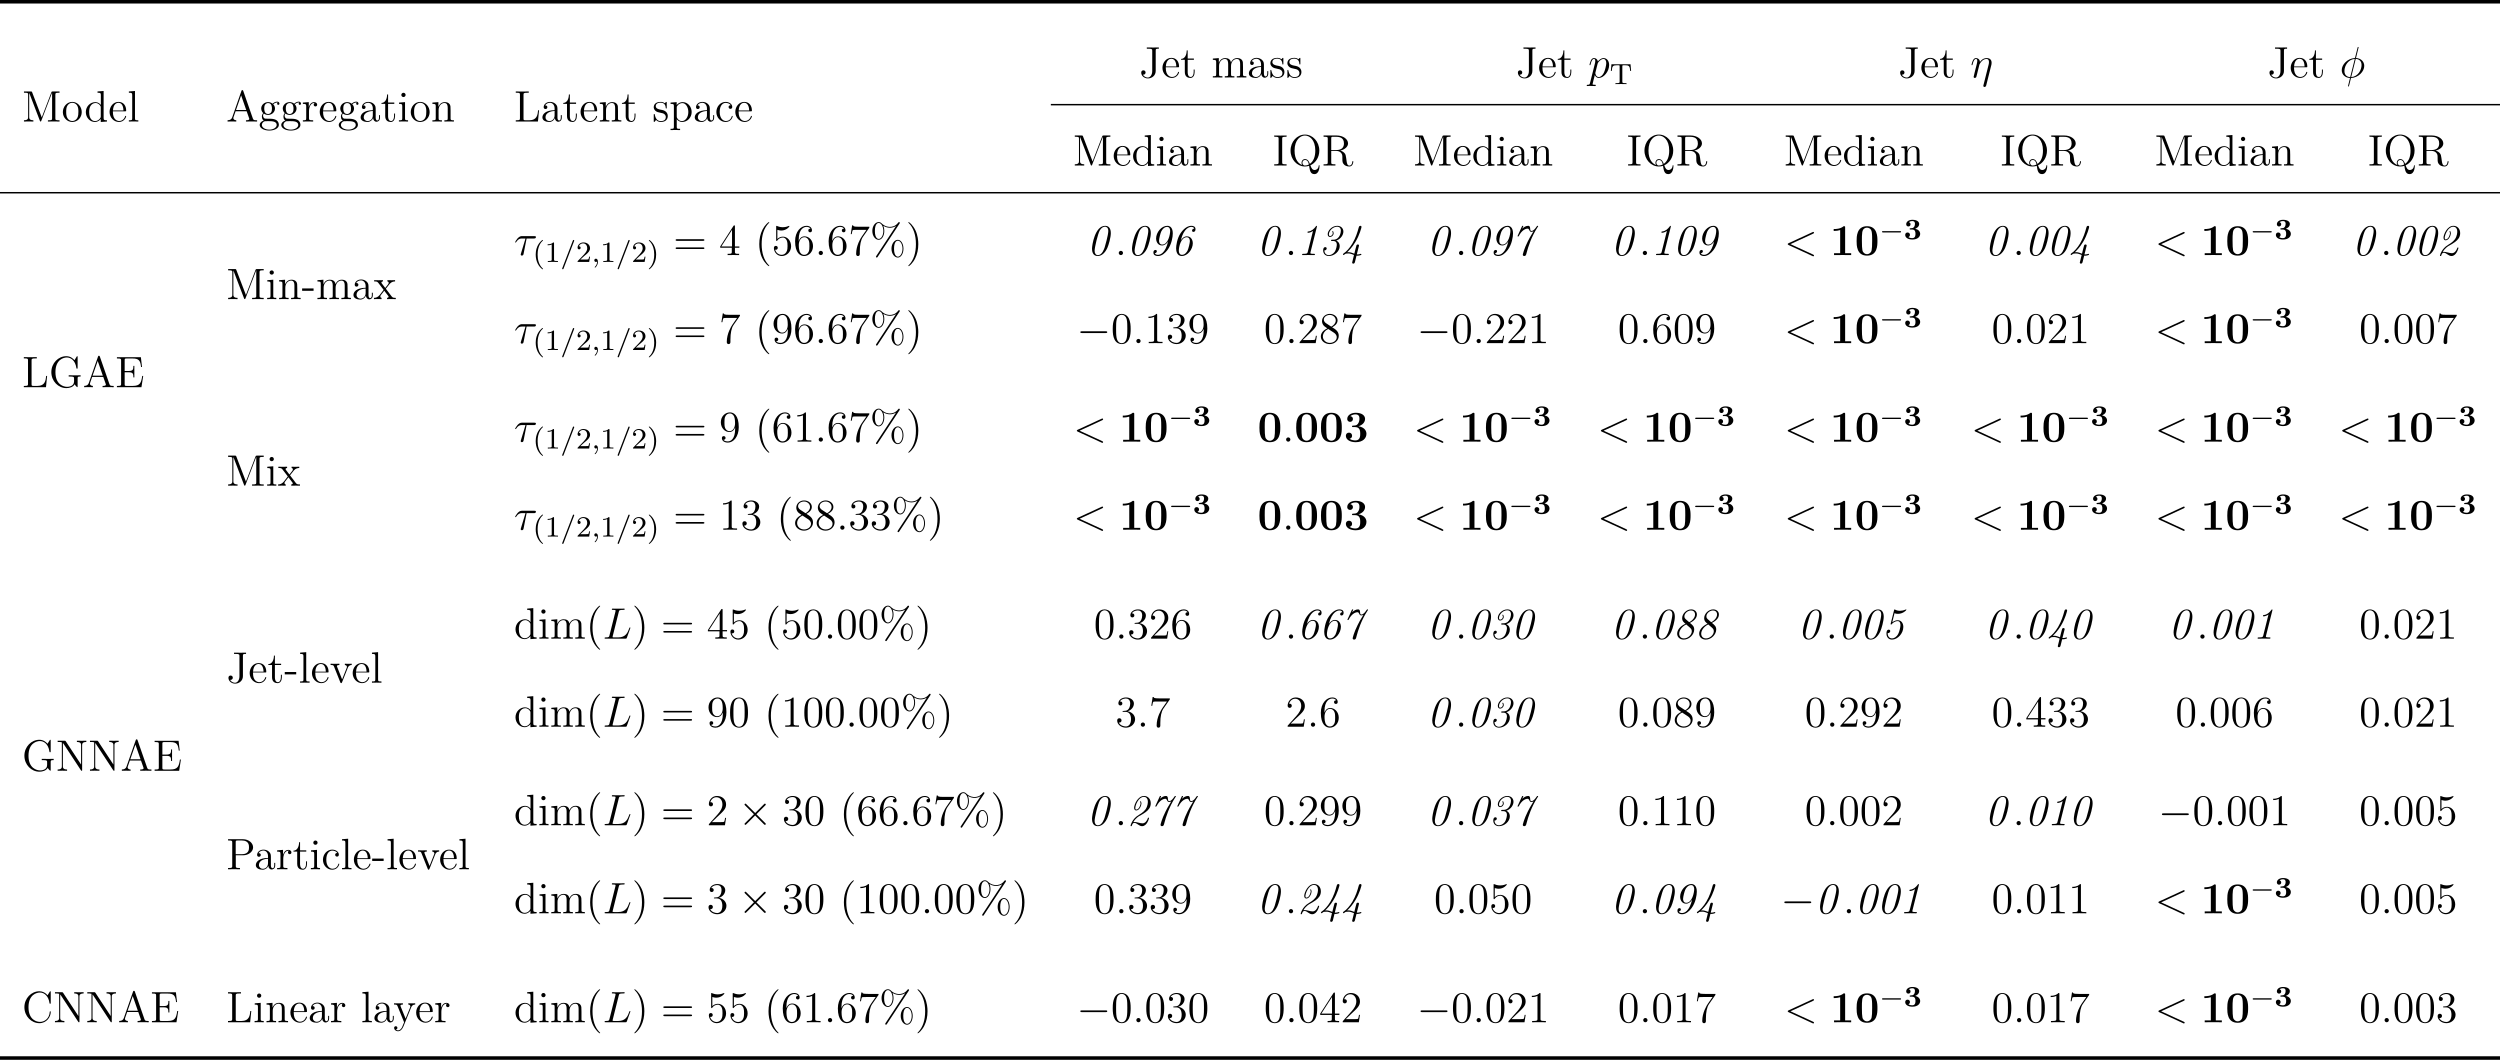 <?xml version='1.0' encoding='UTF-8'?>
<!-- This file was generated by dvisvgm 3.4 -->
<svg version='1.1' xmlns='http://www.w3.org/2000/svg' xmlns:xlink='http://www.w3.org/1999/xlink' width='950.187pt' height='402.801pt' viewBox='5.463 163.85 950.187 402.801'>
<defs>
<path id='g11-0' d='M6.565-2.291C6.735-2.291 6.914-2.291 6.914-2.491S6.735-2.69 6.565-2.69H1.176C1.006-2.69 .827-2.69 .827-2.491S1.006-2.291 1.176-2.291H6.565Z'/>
<path id='g11-2' d='M3.875-2.77L1.883-4.752C1.763-4.872 1.743-4.892 1.664-4.892C1.564-4.892 1.465-4.802 1.465-4.692C1.465-4.623 1.484-4.603 1.594-4.493L3.587-2.491L1.594-.488C1.484-.379 1.465-.359 1.465-.289C1.465-.179 1.564-.09 1.664-.09C1.743-.09 1.763-.11 1.883-.229L3.866-2.212L5.928-.149C5.948-.139 6.017-.09 6.077-.09C6.197-.09 6.276-.179 6.276-.289C6.276-.309 6.276-.349 6.247-.399C6.237-.418 4.653-1.983 4.154-2.491L5.978-4.314C6.027-4.374 6.177-4.503 6.227-4.563C6.237-4.583 6.276-4.623 6.276-4.692C6.276-4.802 6.197-4.892 6.077-4.892C5.998-4.892 5.958-4.852 5.848-4.742L3.875-2.77Z'/>
<path id='g44-51' d='M2.264-2.606C3.188-2.606 3.196-1.833 3.196-1.435C3.196-1.076 3.196-.263 2.295-.263C2.128-.263 1.674-.287 1.275-.542C1.411-.598 1.698-.765 1.698-1.156C1.698-1.538 1.427-1.801 1.052-1.801C.701-1.801 .406-1.562 .406-1.148C.406-.375 1.235 .112 2.335 .112C3.897 .112 4.471-.733 4.471-1.427C4.471-2.08 3.969-2.622 3.108-2.813C3.324-2.901 4.2-3.244 4.2-4.113C4.2-4.75 3.547-5.244 2.359-5.244C1.323-5.244 .677-4.694 .677-4.041C.677-3.595 1.028-3.435 1.267-3.435C1.586-3.435 1.857-3.658 1.857-4.025C1.857-4.2 1.793-4.503 1.411-4.599C1.761-4.902 2.24-4.902 2.311-4.902C3.053-4.902 3.053-4.376 3.053-4.136C3.053-3.563 2.782-3.268 2.758-3.236C2.527-2.989 2.383-2.981 1.953-2.957C1.706-2.941 1.626-2.933 1.626-2.774C1.626-2.606 1.73-2.606 1.873-2.606H2.264Z'/>
<path id='g24-0' d='M5.571-1.809C5.699-1.809 5.874-1.809 5.874-1.993S5.699-2.176 5.571-2.176H1.004C.877-2.176 .701-2.176 .701-1.993S.877-1.809 1.004-1.809H5.571Z'/>
<path id='g0-48' d='M6.492-5.942C6.492-6.276 6.492-7.95 4.973-7.95C2.14-7.95 1.387-2.594 1.387-1.733C1.387-1.028 1.578 .251 2.929 .251C3.897 .251 4.83-.43 5.535-1.913C5.918-2.75 6.492-4.806 6.492-5.942ZM2.977 .012C2.463 .012 2.092-.418 2.092-1.16C2.092-2.104 2.977-5.786 3.491-6.695C3.921-7.436 4.495-7.711 4.902-7.711C5.224-7.711 5.81-7.544 5.81-6.551C5.81-5.44 4.902-2.343 4.83-2.116C4.651-1.602 4.125 .012 2.977 .012Z'/>
<path id='g0-49' d='M5.392-7.663C5.404-7.711 5.416-7.783 5.416-7.831S5.38-7.95 5.296-7.95C5.236-7.95 5.224-7.938 5.117-7.795C4.615-7.101 3.957-6.504 3.084-6.42C2.941-6.396 2.845-6.396 2.845-6.193C2.845-6.097 2.905-6.061 3.013-6.061C3.347-6.061 3.85-6.217 4.34-6.563L2.917-.861C2.821-.454 2.714-.347 1.805-.347H1.71C1.494-.347 1.387-.347 1.387-.12C1.387 0 1.494 0 1.578 0C2.068 0 2.582-.024 3.084-.024C3.599-.024 4.125 0 4.627 0C4.734 0 4.866 0 4.866-.215C4.866-.347 4.782-.347 4.579-.347H4.483C3.634-.347 3.634-.454 3.634-.598C3.634-.61 3.634-.681 3.682-.861L5.392-7.663Z'/>
<path id='g0-50' d='M4.22-2.989C4.519-3.156 4.806-3.359 5.093-3.563C5.918-4.196 6.48-4.866 6.48-5.966C6.48-7.113 5.727-7.95 4.663-7.95C2.905-7.95 1.961-5.523 1.961-4.746C1.961-4.352 2.116-4.017 2.534-4.017C3.479-4.017 3.957-5.487 3.957-5.906C3.957-6.157 3.838-6.528 3.718-6.528C3.67-6.528 3.587-6.48 3.587-6.408C3.587-6.384 3.587-6.36 3.622-6.3C3.706-6.121 3.718-5.942 3.718-5.906C3.718-5.571 3.3-4.256 2.546-4.256C2.319-4.256 2.283-4.447 2.283-4.651C2.283-5.452 3.156-7.711 4.627-7.711C5.165-7.711 5.691-7.317 5.691-6.372C5.691-6.169 5.667-5.177 5.057-4.304C4.495-3.527 3.527-2.965 3.216-2.786C1.423-1.745 .992 .036 .992 .143S1.088 .251 1.16 .251C1.291 .251 1.303 .227 1.351 .096C1.459-.287 1.65-.646 2.008-.646C2.391-.646 2.702-.418 3.049-.179C3.371 .048 3.706 .251 4.125 .251C5.487 .251 6.013-1.853 6.013-1.949C6.013-2.056 5.906-2.056 5.858-2.056C5.715-2.056 5.715-2.032 5.667-1.865C5.475-1.255 4.973-.514 4.244-.514C3.885-.514 3.467-.622 3.18-.693C2.69-.813 2.367-.885 2.056-.885C1.997-.885 1.841-.885 1.745-.849C2.355-1.937 3.3-2.463 3.312-2.475L4.22-2.989Z'/>
<path id='g0-51' d='M3.575-4.172C3.371-4.172 3.276-4.172 3.276-3.945C3.276-3.826 3.347-3.826 3.563-3.826H3.885C4.053-3.826 4.83-3.826 4.83-2.809C4.83-2.594 4.698-1.506 4.208-.825C3.778-.251 3.132 .012 2.666 .012C2.032 .012 1.459-.395 1.459-1.279C2.08-1.279 2.08-1.793 2.08-1.805C2.08-2.104 1.817-2.164 1.71-2.164C1.124-2.164 1.124-1.411 1.124-1.255C1.124-.43 1.686 .251 2.666 .251C4.148 .251 5.619-1.016 5.619-2.427C5.619-2.845 5.487-3.575 4.663-3.933C5.966-4.388 6.611-5.535 6.611-6.372C6.611-7.221 6.001-7.95 4.937-7.95C3.551-7.95 2.355-6.695 2.355-5.679C2.355-5.117 2.678-4.926 2.989-4.926C3.443-4.926 3.969-5.356 3.969-5.942C3.969-6.181 3.838-6.528 3.718-6.528C3.67-6.528 3.587-6.48 3.587-6.408C3.587-6.384 3.587-6.36 3.634-6.288C3.718-6.121 3.73-5.978 3.73-5.93C3.73-5.499 3.324-5.165 3.001-5.165C2.738-5.165 2.678-5.416 2.678-5.631C2.678-6.551 3.742-7.711 4.914-7.711C5.404-7.711 5.93-7.448 5.93-6.635C5.93-6.468 5.822-4.172 3.838-4.172H3.575Z'/>
<path id='g0-52' d='M4.83-2.379C4.866-2.523 4.878-2.558 4.878-2.594C4.878-2.774 4.734-2.893 4.567-2.893C4.483-2.893 4.292-2.845 4.196-2.678C4.113-2.499 3.706-.765 3.61-.383C3.455-.442 3.049-.598 2.881-.646C2.463-.789 2.271-.789 1.997-.789C1.793-.789 1.769-.789 1.662-.777C2.248-1.351 3.001-2.092 3.885-3.551C5.057-5.452 5.559-7.544 5.559-7.663S5.475-7.95 5.248-7.95C4.914-7.95 4.842-7.651 4.794-7.472C4.459-6.217 4.005-4.722 3.084-3.156C2.403-1.997 1.387-.873 .849-.574C.693-.49 .514-.311 .514-.203C.514-.167 .61-.012 .681-.012S.909-.143 1.052-.263C1.16-.347 1.279-.442 1.961-.442C2.224-.442 2.403-.442 2.821-.299C3.144-.191 2.809-.299 3.515-.036L3.12 1.578C3.072 1.722 3.013 1.973 3.013 2.032C3.013 2.164 3.108 2.319 3.324 2.319C3.551 2.319 3.706 2.152 3.766 1.901L4.196 .155C4.268 .167 4.376 .167 4.447 .167C4.818 .167 5.535 0 5.535-.155C5.535-.203 5.452-.359 5.368-.359C5.332-.359 5.332-.347 5.26-.323C5.057-.251 4.806-.179 4.495-.179C4.435-.179 4.34-.179 4.28-.191L4.83-2.379Z'/>
<path id='g0-53' d='M3.443-6.922C3.862-6.743 4.208-6.743 4.388-6.743C5.679-6.743 6.671-7.675 6.671-7.843C6.671-7.926 6.611-7.938 6.575-7.938C6.551-7.938 6.539-7.938 6.432-7.902C5.894-7.663 5.392-7.568 4.926-7.568S3.981-7.675 3.599-7.89C3.539-7.914 3.491-7.938 3.455-7.938C3.383-7.938 3.359-7.902 3.324-7.747L2.415-4.125C2.403-4.077 2.391-4.005 2.391-3.957C2.391-3.921 2.403-3.838 2.523-3.838C2.606-3.838 2.618-3.862 2.678-3.933C2.845-4.125 3.419-4.77 4.304-4.77C4.973-4.77 5.057-4.005 5.057-3.682C5.057-3.144 4.758-1.853 4.435-1.267C3.945-.383 3.264-.072 2.774-.072C1.949-.072 1.542-.801 1.602-1.518C2.044-1.447 2.283-1.817 2.283-2.068C2.283-2.439 1.925-2.451 1.889-2.451C1.255-2.451 1.255-1.602 1.255-1.387C1.255-.478 1.793 .251 2.762 .251C4.268 .251 5.834-1.387 5.834-3.18C5.834-4.16 5.308-5.009 4.328-5.009C3.503-5.009 2.893-4.483 2.833-4.435L3.443-6.922Z'/>
<path id='g0-54' d='M2.678-3.993C3.503-7.424 5.129-7.663 5.523-7.663C5.882-7.663 6.229-7.556 6.324-7.185C5.738-7.161 5.738-6.671 5.738-6.647C5.738-6.42 5.906-6.3 6.109-6.3C6.169-6.3 6.671-6.3 6.671-7.042S6.037-7.95 5.547-7.95C4.854-7.95 3.754-7.58 2.666-6.013C1.638-4.543 1.411-2.487 1.411-1.865C1.411-1.088 1.626 .251 2.965 .251C4.495 .251 5.942-1.53 5.942-3.252C5.942-3.718 5.679-5.093 4.34-5.093C3.539-5.093 3.013-4.507 2.678-3.993ZM3.001-.072C2.379-.072 2.14-.634 2.14-1.196C2.14-2.248 2.726-4.854 4.28-4.854C5.141-4.854 5.141-3.933 5.141-3.778C5.141-3.324 4.794-1.817 4.495-1.184C4.423-1.052 3.921-.072 3.001-.072Z'/>
<path id='g0-55' d='M3.3-7.843C3.3-7.95 3.216-7.95 3.132-7.95C3.025-7.95 3.001-7.95 2.917-7.771L1.793-5.32C1.733-5.189 1.733-5.177 1.733-5.153C1.733-5.057 1.829-5.057 1.889-5.057C1.997-5.057 2.008-5.069 2.116-5.248C2.833-6.647 3.802-7.185 4.471-7.185C4.686-7.185 4.758-7.101 4.926-6.779C5.033-6.539 5.153-6.312 5.499-6.312C5.75-6.312 5.978-6.42 6.073-6.468C5.2-5.069 4.83-4.364 4.519-3.73C3.491-1.686 3.156-.215 3.156-.108C3.156 .024 3.24 .251 3.551 .251C3.981 .251 4.065-.072 4.196-.622C4.603-2.212 5.511-5.033 7.137-7.52C7.329-7.795 7.329-7.819 7.329-7.855C7.329-7.95 7.233-7.95 7.173-7.95C7.066-7.95 7.054-7.938 6.898-7.735C6.587-7.257 6.073-6.551 5.511-6.551C5.248-6.551 5.2-6.707 5.165-7.149C5.129-7.568 5.105-7.95 4.615-7.95C3.993-7.95 3.419-7.58 3.001-7.161L3.3-7.843Z'/>
<path id='g0-56' d='M4.615-4.28C5.392-4.686 6.504-5.404 6.504-6.551C6.504-7.472 5.75-7.95 4.949-7.95C3.694-7.95 2.499-6.779 2.499-5.559C2.499-4.818 2.809-4.555 3.407-4.053C1.961-3.407 1.148-2.367 1.148-1.363C1.148-.371 1.949 .251 2.941 .251C4.423 .251 5.774-1.136 5.774-2.475C5.774-3.335 5.344-3.682 4.615-4.28ZM3.443-5.32C3.324-5.428 3.108-5.619 3.108-6.049C3.108-6.91 4.041-7.663 4.914-7.663C5.511-7.663 6.001-7.281 6.001-6.575C6.001-5.81 5.416-4.997 4.411-4.471L3.443-5.32ZM4.459-3.132C4.902-2.738 5.117-2.546 5.117-2.008C5.117-1.004 4.029-.072 2.989-.072C2.176-.072 1.698-.634 1.698-1.351C1.698-2.331 2.57-3.395 3.61-3.862L4.459-3.132Z'/>
<path id='g0-57' d='M5.212-3.718C4.471-.514 3.072-.072 2.499-.072C2.2-.072 1.757-.132 1.59-.502C2.008-.538 2.152-.849 2.152-1.052C2.152-1.279 1.985-1.399 1.781-1.399C1.698-1.399 1.219-1.375 1.219-.669C1.219 .132 2.056 .251 2.475 .251C3.515 .251 4.411-.562 5.033-1.375C6.193-2.917 6.48-4.997 6.48-5.858C6.48-6.217 6.48-7.95 4.985-7.95C3.443-7.95 1.949-6.217 1.949-4.459C1.949-3.993 2.224-2.618 3.551-2.618C4.268-2.618 4.818-3.084 5.212-3.718ZM3.61-2.857C2.75-2.857 2.75-3.802 2.75-3.921C2.75-4.471 3.156-6.001 3.324-6.36C3.634-7.03 4.196-7.663 4.961-7.663C5.715-7.663 5.774-6.767 5.774-6.575C5.774-5.703 5.248-2.857 3.61-2.857Z'/>
<path id='g31-37' d='M9.098-1.733C9.098-3.108 8.416-4.148 7.568-4.148C6.695-4.148 5.846-3.156 5.846-1.745C5.846-.287 6.707 .669 7.568 .669S9.098-.406 9.098-1.733ZM7.58 .43C7.412 .43 6.539 .347 6.539-1.733C6.539-3.838 7.4-3.909 7.58-3.909C8.237-3.909 8.835-2.977 8.835-1.745C8.835-.478 8.225 .43 7.58 .43ZM8.022-8.536C8.094-8.644 8.118-8.679 8.118-8.739C8.118-8.895 7.998-8.966 7.902-8.966C7.783-8.966 7.747-8.907 7.651-8.787C6.886-7.759 5.87-7.663 5.416-7.663C5.189-7.663 4.16-7.663 3.192-8.596C2.941-8.847 2.678-8.966 2.367-8.966C1.494-8.966 .646-7.974 .646-6.563C.646-5.105 1.506-4.148 2.367-4.148S3.897-5.224 3.897-6.551C3.897-6.898 3.873-7.34 3.634-7.938C4.411-7.484 5.081-7.424 5.428-7.424C5.75-7.424 6.408-7.484 7.042-7.878L7.054-7.867L1.722 .239C1.65 .347 1.626 .383 1.626 .442C1.626 .574 1.733 .669 1.853 .669C1.961 .669 2.02 .586 2.08 .502L8.022-8.536ZM2.379-4.388C2.212-4.388 1.339-4.471 1.339-6.551C1.339-8.656 2.2-8.727 2.379-8.727C3.037-8.727 3.634-7.795 3.634-6.563C3.634-5.296 3.025-4.388 2.379-4.388Z'/>
<path id='g31-40' d='M3.885 2.905C3.885 2.869 3.885 2.845 3.682 2.642C2.487 1.435 1.817-.538 1.817-2.977C1.817-5.296 2.379-7.293 3.766-8.703C3.885-8.811 3.885-8.835 3.885-8.871C3.885-8.942 3.826-8.966 3.778-8.966C3.622-8.966 2.642-8.106 2.056-6.934C1.447-5.727 1.172-4.447 1.172-2.977C1.172-1.913 1.339-.49 1.961 .789C2.666 2.224 3.646 3.001 3.778 3.001C3.826 3.001 3.885 2.977 3.885 2.905Z'/>
<path id='g31-41' d='M3.371-2.977C3.371-3.885 3.252-5.368 2.582-6.755C1.877-8.189 .897-8.966 .765-8.966C.717-8.966 .658-8.942 .658-8.871C.658-8.835 .658-8.811 .861-8.608C2.056-7.4 2.726-5.428 2.726-2.989C2.726-.669 2.164 1.327 .777 2.738C.658 2.845 .658 2.869 .658 2.905C.658 2.977 .717 3.001 .765 3.001C.921 3.001 1.901 2.14 2.487 .968C3.096-.251 3.371-1.542 3.371-2.977Z'/>
<path id='g31-48' d='M5.356-3.826C5.356-4.818 5.296-5.786 4.866-6.695C4.376-7.687 3.515-7.95 2.929-7.95C2.236-7.95 1.387-7.603 .944-6.611C.61-5.858 .49-5.117 .49-3.826C.49-2.666 .574-1.793 1.004-.944C1.47-.036 2.295 .251 2.917 .251C3.957 .251 4.555-.371 4.902-1.064C5.332-1.961 5.356-3.132 5.356-3.826ZM2.917 .012C2.534 .012 1.757-.203 1.53-1.506C1.399-2.224 1.399-3.132 1.399-3.969C1.399-4.949 1.399-5.834 1.59-6.539C1.793-7.34 2.403-7.711 2.917-7.711C3.371-7.711 4.065-7.436 4.292-6.408C4.447-5.727 4.447-4.782 4.447-3.969C4.447-3.168 4.447-2.26 4.316-1.53C4.089-.215 3.335 .012 2.917 .012Z'/>
<path id='g31-49' d='M3.443-7.663C3.443-7.938 3.443-7.95 3.204-7.95C2.917-7.627 2.319-7.185 1.088-7.185V-6.838C1.363-6.838 1.961-6.838 2.618-7.149V-.921C2.618-.49 2.582-.347 1.53-.347H1.16V0C1.482-.024 2.642-.024 3.037-.024S4.579-.024 4.902 0V-.347H4.531C3.479-.347 3.443-.49 3.443-.921V-7.663Z'/>
<path id='g31-50' d='M5.26-2.008H4.997C4.961-1.805 4.866-1.148 4.746-.956C4.663-.849 3.981-.849 3.622-.849H1.411C1.733-1.124 2.463-1.889 2.774-2.176C4.591-3.85 5.26-4.471 5.26-5.655C5.26-7.03 4.172-7.95 2.786-7.95S.586-6.767 .586-5.738C.586-5.129 1.112-5.129 1.148-5.129C1.399-5.129 1.71-5.308 1.71-5.691C1.71-6.025 1.482-6.253 1.148-6.253C1.04-6.253 1.016-6.253 .98-6.241C1.207-7.054 1.853-7.603 2.63-7.603C3.646-7.603 4.268-6.755 4.268-5.655C4.268-4.639 3.682-3.754 3.001-2.989L.586-.287V0H4.949L5.26-2.008Z'/>
<path id='g31-51' d='M2.2-4.292C1.997-4.28 1.949-4.268 1.949-4.16C1.949-4.041 2.008-4.041 2.224-4.041H2.774C3.79-4.041 4.244-3.204 4.244-2.056C4.244-.49 3.431-.072 2.845-.072C2.271-.072 1.291-.347 .944-1.136C1.327-1.076 1.674-1.291 1.674-1.722C1.674-2.068 1.423-2.307 1.088-2.307C.801-2.307 .49-2.14 .49-1.686C.49-.622 1.554 .251 2.881 .251C4.304 .251 5.356-.837 5.356-2.044C5.356-3.144 4.471-4.005 3.324-4.208C4.364-4.507 5.033-5.38 5.033-6.312C5.033-7.257 4.053-7.95 2.893-7.95C1.698-7.95 .813-7.221 .813-6.348C.813-5.87 1.184-5.774 1.363-5.774C1.614-5.774 1.901-5.954 1.901-6.312C1.901-6.695 1.614-6.862 1.351-6.862C1.279-6.862 1.255-6.862 1.219-6.85C1.674-7.663 2.798-7.663 2.857-7.663C3.252-7.663 4.029-7.484 4.029-6.312C4.029-6.085 3.993-5.416 3.646-4.902C3.288-4.376 2.881-4.34 2.558-4.328L2.2-4.292Z'/>
<path id='g31-52' d='M4.316-7.783C4.316-8.01 4.316-8.07 4.148-8.07C4.053-8.07 4.017-8.07 3.921-7.926L.323-2.343V-1.997H3.467V-.909C3.467-.466 3.443-.347 2.57-.347H2.331V0C2.606-.024 3.551-.024 3.885-.024S5.177-.024 5.452 0V-.347H5.212C4.352-.347 4.316-.466 4.316-.909V-1.997H5.523V-2.343H4.316V-7.783ZM3.527-6.85V-2.343H.622L3.527-6.85Z'/>
<path id='g31-53' d='M1.53-6.85C2.044-6.683 2.463-6.671 2.594-6.671C3.945-6.671 4.806-7.663 4.806-7.831C4.806-7.878 4.782-7.938 4.71-7.938C4.686-7.938 4.663-7.938 4.555-7.89C3.885-7.603 3.312-7.568 3.001-7.568C2.212-7.568 1.65-7.807 1.423-7.902C1.339-7.938 1.315-7.938 1.303-7.938C1.207-7.938 1.207-7.867 1.207-7.675V-4.125C1.207-3.909 1.207-3.838 1.351-3.838C1.411-3.838 1.423-3.85 1.542-3.993C1.877-4.483 2.439-4.77 3.037-4.77C3.67-4.77 3.981-4.184 4.077-3.981C4.28-3.515 4.292-2.929 4.292-2.475S4.292-1.339 3.957-.801C3.694-.371 3.228-.072 2.702-.072C1.913-.072 1.136-.61 .921-1.482C.98-1.459 1.052-1.447 1.112-1.447C1.315-1.447 1.638-1.566 1.638-1.973C1.638-2.307 1.411-2.499 1.112-2.499C.897-2.499 .586-2.391 .586-1.925C.586-.909 1.399 .251 2.726 .251C4.077 .251 5.26-.885 5.26-2.403C5.26-3.826 4.304-5.009 3.049-5.009C2.367-5.009 1.841-4.71 1.53-4.376V-6.85Z'/>
<path id='g31-54' d='M1.47-4.16C1.47-7.185 2.941-7.663 3.587-7.663C4.017-7.663 4.447-7.532 4.674-7.173C4.531-7.173 4.077-7.173 4.077-6.683C4.077-6.42 4.256-6.193 4.567-6.193C4.866-6.193 5.069-6.372 5.069-6.719C5.069-7.34 4.615-7.95 3.575-7.95C2.068-7.95 .49-6.408 .49-3.778C.49-.49 1.925 .251 2.941 .251C4.244 .251 5.356-.885 5.356-2.439C5.356-4.029 4.244-5.093 3.049-5.093C1.985-5.093 1.59-4.172 1.47-3.838V-4.16ZM2.941-.072C2.188-.072 1.829-.741 1.722-.992C1.614-1.303 1.494-1.889 1.494-2.726C1.494-3.67 1.925-4.854 3.001-4.854C3.658-4.854 4.005-4.411 4.184-4.005C4.376-3.563 4.376-2.965 4.376-2.451C4.376-1.841 4.376-1.303 4.148-.849C3.85-.275 3.419-.072 2.941-.072Z'/>
<path id='g31-55' d='M5.679-7.424V-7.699H2.798C1.351-7.699 1.327-7.855 1.279-8.082H1.016L.646-5.691H.909C.944-5.906 1.052-6.647 1.207-6.779C1.303-6.85 2.2-6.85 2.367-6.85H4.902L3.634-5.033C3.312-4.567 2.104-2.606 2.104-.359C2.104-.227 2.104 .251 2.594 .251C3.096 .251 3.096-.215 3.096-.371V-.968C3.096-2.75 3.383-4.136 3.945-4.937L5.679-7.424Z'/>
<path id='g31-56' d='M3.563-4.316C4.16-4.639 5.033-5.189 5.033-6.193C5.033-7.233 4.029-7.95 2.929-7.95C1.745-7.95 .813-7.077 .813-5.99C.813-5.583 .933-5.177 1.267-4.77C1.399-4.615 1.411-4.603 2.248-4.017C1.088-3.479 .49-2.678 .49-1.805C.49-.538 1.698 .251 2.917 .251C4.244 .251 5.356-.729 5.356-1.985C5.356-3.204 4.495-3.742 3.563-4.316ZM1.937-5.392C1.781-5.499 1.303-5.81 1.303-6.396C1.303-7.173 2.116-7.663 2.917-7.663C3.778-7.663 4.543-7.042 4.543-6.181C4.543-5.452 4.017-4.866 3.324-4.483L1.937-5.392ZM2.499-3.85L3.945-2.905C4.256-2.702 4.806-2.331 4.806-1.602C4.806-.693 3.885-.072 2.929-.072C1.913-.072 1.04-.813 1.04-1.805C1.04-2.738 1.722-3.491 2.499-3.85Z'/>
<path id='g31-57' d='M4.376-3.479C4.376-.658 3.12-.072 2.403-.072C2.116-.072 1.482-.108 1.184-.526H1.255C1.339-.502 1.769-.574 1.769-1.016C1.769-1.279 1.59-1.506 1.279-1.506S.777-1.303 .777-.992C.777-.251 1.375 .251 2.415 .251C3.909 .251 5.356-1.339 5.356-3.933C5.356-7.149 4.017-7.95 2.965-7.95C1.65-7.95 .49-6.85 .49-5.272S1.602-2.618 2.798-2.618C3.682-2.618 4.136-3.264 4.376-3.873V-3.479ZM2.845-2.857C2.092-2.857 1.769-3.467 1.662-3.694C1.47-4.148 1.47-4.722 1.47-5.26C1.47-5.93 1.47-6.504 1.781-6.994C1.997-7.317 2.319-7.663 2.965-7.663C3.646-7.663 3.993-7.066 4.113-6.791C4.352-6.205 4.352-5.189 4.352-5.009C4.352-4.005 3.897-2.857 2.845-2.857Z'/>
<path id='g31-61' d='M8.07-3.873C8.237-3.873 8.452-3.873 8.452-4.089C8.452-4.316 8.249-4.316 8.07-4.316H1.028C.861-4.316 .646-4.316 .646-4.101C.646-3.873 .849-3.873 1.028-3.873H8.07ZM8.07-1.65C8.237-1.65 8.452-1.65 8.452-1.865C8.452-2.092 8.249-2.092 8.07-2.092H1.028C.861-2.092 .646-2.092 .646-1.877C.646-1.65 .849-1.65 1.028-1.65H8.07Z'/>
<path id='g31-100' d='M3.587-8.165V-7.819C4.4-7.819 4.495-7.735 4.495-7.149V-4.507C4.244-4.854 3.73-5.272 3.001-5.272C1.614-5.272 .418-4.101 .418-2.57C.418-1.052 1.554 .12 2.869 .12C3.778 .12 4.304-.478 4.471-.705V.12L6.157 0V-.347C5.344-.347 5.248-.43 5.248-1.016V-8.297L3.587-8.165ZM4.471-1.399C4.471-1.184 4.471-1.148 4.304-.885C4.017-.466 3.527-.12 2.929-.12C2.618-.12 1.327-.239 1.327-2.558C1.327-3.419 1.47-3.897 1.733-4.292C1.973-4.663 2.451-5.033 3.049-5.033C3.79-5.033 4.208-4.495 4.328-4.304C4.471-4.101 4.471-4.077 4.471-3.862V-1.399Z'/>
<path id='g31-105' d='M2.08-7.364C2.08-7.675 1.829-7.95 1.494-7.95C1.184-7.95 .921-7.699 .921-7.376C.921-7.018 1.207-6.791 1.494-6.791C1.865-6.791 2.08-7.101 2.08-7.364ZM.43-5.141V-4.794C1.196-4.794 1.303-4.722 1.303-4.136V-.885C1.303-.347 1.172-.347 .395-.347V0C.729-.024 1.303-.024 1.65-.024C1.781-.024 2.475-.024 2.881 0V-.347C2.104-.347 2.056-.406 2.056-.873V-5.272L.43-5.141Z'/>
<path id='g31-109' d='M8.572-2.905C8.572-4.017 8.572-4.352 8.297-4.734C7.95-5.2 7.388-5.272 6.982-5.272C5.99-5.272 5.487-4.555 5.296-4.089C5.129-5.009 4.483-5.272 3.73-5.272C2.57-5.272 2.116-4.28 2.02-4.041H2.008V-5.272L.383-5.141V-4.794C1.196-4.794 1.291-4.71 1.291-4.125V-.885C1.291-.347 1.16-.347 .383-.347V0C.693-.024 1.339-.024 1.674-.024C2.02-.024 2.666-.024 2.977 0V-.347C2.212-.347 2.068-.347 2.068-.885V-3.108C2.068-4.364 2.893-5.033 3.634-5.033S4.543-4.423 4.543-3.694V-.885C4.543-.347 4.411-.347 3.634-.347V0C3.945-.024 4.591-.024 4.926-.024C5.272-.024 5.918-.024 6.229 0V-.347C5.464-.347 5.32-.347 5.32-.885V-3.108C5.32-4.364 6.145-5.033 6.886-5.033S7.795-4.423 7.795-3.694V-.885C7.795-.347 7.663-.347 6.886-.347V0C7.197-.024 7.843-.024 8.177-.024C8.524-.024 9.17-.024 9.48 0V-.347C8.883-.347 8.584-.347 8.572-.705V-2.905Z'/>
<path id='g27-59' d='M1.49-.12C1.49 .399 1.379 .853 .885 1.347C.853 1.371 .837 1.387 .837 1.427C.837 1.49 .901 1.538 .956 1.538C1.052 1.538 1.714 .909 1.714-.024C1.714-.534 1.522-.885 1.172-.885C.893-.885 .733-.662 .733-.446C.733-.223 .885 0 1.18 0C1.371 0 1.49-.112 1.49-.12Z'/>
<path id='g27-61' d='M3.706-5.643C3.754-5.754 3.754-5.77 3.754-5.794C3.754-5.898 3.674-5.978 3.571-5.978C3.443-5.978 3.411-5.882 3.379-5.802L.518 1.658C.47 1.769 .47 1.785 .47 1.809C.47 1.913 .55 1.993 .654 1.993C.781 1.993 .813 1.897 .845 1.817L3.706-5.643Z'/>
<use id='g25-0' xlink:href='#g11-0' transform='scale(1.2)'/>
<use id='g25-2' xlink:href='#g11-2' transform='scale(1.2)'/>
<path id='g45-48' d='M6.181-3.814C6.181-4.961 6.181-7.843 3.359-7.843C.526-7.843 .526-4.973 .526-3.814C.526-2.666 .526 .143 3.347 .143S6.181-2.63 6.181-3.814ZM3.359-.251C2.977-.251 2.69-.406 2.451-.658C2.152-.956 1.961-1.148 1.961-3.957C1.961-4.794 1.961-5.559 2.056-6.181C2.224-7.364 3.084-7.448 3.347-7.448C3.73-7.448 4.471-7.269 4.639-6.265C4.746-5.655 4.746-4.686 4.746-3.957C4.746-1.136 4.567-.968 4.208-.61C3.969-.371 3.646-.251 3.359-.251Z'/>
<path id='g45-49' d='M4.136-7.496C4.136-7.843 4.113-7.843 3.73-7.843C2.845-7.077 1.518-7.077 1.255-7.077H1.028V-6.563H1.255C1.674-6.563 2.307-6.635 2.786-6.791V-.514H1.124V0C1.626-.024 2.881-.024 3.443-.024S5.272-.024 5.774 0V-.514H4.136V-7.496Z'/>
<path id='g45-51' d='M3.12-3.957C4.459-3.957 4.459-2.714 4.459-2.14C4.459-1.602 4.459-.335 3.168-.335C2.917-.335 2.128-.371 1.554-.777C2.068-.885 2.248-1.255 2.248-1.614C2.248-2.104 1.901-2.451 1.411-2.451C.909-2.451 .562-2.104 .562-1.602C.562-.502 1.757 .143 3.228 .143C5.2 .143 6.145-.944 6.145-2.14C6.145-2.726 5.846-3.862 3.993-4.184C5.045-4.507 5.774-5.248 5.774-6.193C5.774-7.089 4.914-7.843 3.252-7.843C1.913-7.843 .933-7.137 .933-6.169C.933-5.571 1.399-5.38 1.71-5.38C2.056-5.38 2.475-5.607 2.475-6.157C2.475-6.432 2.355-6.838 1.793-6.922C2.295-7.412 3.108-7.412 3.18-7.412C4.244-7.412 4.244-6.587 4.244-6.229S4.196-5.32 3.814-4.83C3.503-4.423 3.192-4.4 2.738-4.376C2.594-4.364 2.355-4.352 2.307-4.328C2.236-4.292 2.236-4.208 2.236-4.16C2.236-3.957 2.307-3.957 2.546-3.957H3.12Z'/>
<path id='g30-40' d='M2.654 1.993C2.718 1.993 2.813 1.993 2.813 1.897C2.813 1.865 2.805 1.857 2.702 1.753C1.61 .725 1.339-.757 1.339-1.993C1.339-4.288 2.287-5.364 2.694-5.731C2.805-5.834 2.813-5.842 2.813-5.882S2.782-5.978 2.702-5.978C2.574-5.978 2.176-5.571 2.112-5.499C1.044-4.384 .821-2.949 .821-1.993C.821-.207 1.57 1.227 2.654 1.993Z'/>
<path id='g30-41' d='M2.463-1.993C2.463-2.75 2.335-3.658 1.841-4.599C1.451-5.332 .725-5.978 .582-5.978C.502-5.978 .478-5.922 .478-5.882C.478-5.85 .478-5.834 .574-5.738C1.69-4.678 1.945-3.22 1.945-1.993C1.945 .295 .996 1.379 .59 1.745C.486 1.849 .478 1.857 .478 1.897S.502 1.993 .582 1.993C.709 1.993 1.108 1.586 1.172 1.514C2.24 .399 2.463-1.036 2.463-1.993Z'/>
<path id='g30-49' d='M2.503-5.077C2.503-5.292 2.487-5.3 2.271-5.3C1.945-4.981 1.522-4.79 .765-4.79V-4.527C.98-4.527 1.411-4.527 1.873-4.742V-.654C1.873-.359 1.849-.263 1.092-.263H.813V0C1.14-.024 1.825-.024 2.184-.024S3.236-.024 3.563 0V-.263H3.284C2.527-.263 2.503-.359 2.503-.654V-5.077Z'/>
<path id='g30-50' d='M2.248-1.626C2.375-1.745 2.71-2.008 2.837-2.12C3.332-2.574 3.802-3.013 3.802-3.738C3.802-4.686 3.005-5.3 2.008-5.3C1.052-5.3 .422-4.575 .422-3.866C.422-3.475 .733-3.419 .845-3.419C1.012-3.419 1.259-3.539 1.259-3.842C1.259-4.256 .861-4.256 .765-4.256C.996-4.838 1.53-5.037 1.921-5.037C2.662-5.037 3.045-4.407 3.045-3.738C3.045-2.909 2.463-2.303 1.522-1.339L.518-.303C.422-.215 .422-.199 .422 0H3.571L3.802-1.427H3.555C3.531-1.267 3.467-.869 3.371-.717C3.324-.654 2.718-.654 2.59-.654H1.172L2.248-1.626Z'/>
<path id='g30-84' d='M5.643-5.388H.462L.303-3.579H.55C.662-4.926 .845-5.125 2.064-5.125C2.216-5.125 2.463-5.125 2.527-5.109C2.678-5.077 2.686-4.997 2.686-4.798V-.654C2.686-.375 2.686-.263 1.857-.263H1.554V0C1.849-.024 2.71-.024 3.053-.024S4.256-.024 4.551 0V-.263H4.248C3.419-.263 3.419-.375 3.419-.654V-4.798C3.419-4.981 3.419-5.077 3.587-5.109C3.658-5.125 3.889-5.125 4.041-5.125C5.26-5.125 5.444-4.926 5.555-3.579H5.802L5.643-5.388Z'/>
<path id='g28-17' d='M5.679-3.312C5.738-3.551 5.774-3.694 5.774-4.017C5.774-4.734 5.356-5.272 4.447-5.272C3.383-5.272 2.821-4.519 2.606-4.22C2.57-4.902 2.08-5.272 1.554-5.272C1.207-5.272 .933-5.105 .705-4.651C.49-4.22 .323-3.491 .323-3.443S.371-3.335 .454-3.335C.55-3.335 .562-3.347 .634-3.622C.813-4.328 1.04-5.033 1.518-5.033C1.793-5.033 1.889-4.842 1.889-4.483C1.889-4.22 1.769-3.754 1.686-3.383L1.351-2.092C1.303-1.865 1.172-1.327 1.112-1.112C1.028-.801 .897-.239 .897-.179C.897-.012 1.028 .12 1.207 .12C1.351 .12 1.518 .048 1.614-.132C1.638-.191 1.745-.61 1.805-.849L2.068-1.925L2.463-3.503C2.487-3.575 2.786-4.172 3.228-4.555C3.539-4.842 3.945-5.033 4.411-5.033C4.89-5.033 5.057-4.674 5.057-4.196C5.057-3.85 5.009-3.658 4.949-3.431L3.563 2.068C3.551 2.128 3.527 2.2 3.527 2.271C3.527 2.451 3.67 2.57 3.85 2.57C3.957 2.57 4.208 2.523 4.304 2.164L5.679-3.312Z'/>
<path id='g28-28' d='M3.431-4.507H5.416C5.571-4.507 5.966-4.507 5.966-4.89C5.966-5.153 5.738-5.153 5.523-5.153H2.236C1.961-5.153 1.554-5.153 1.004-4.567C.693-4.22 .311-3.587 .311-3.515S.371-3.419 .442-3.419C.526-3.419 .538-3.455 .598-3.527C1.219-4.507 1.841-4.507 2.14-4.507H3.132L1.889-.406C1.829-.227 1.829-.203 1.829-.167C1.829-.036 1.913 .132 2.152 .132C2.523 .132 2.582-.191 2.618-.371L3.431-4.507Z'/>
<path id='g28-30' d='M5.141-8.189C5.141-8.297 5.057-8.297 5.021-8.297C4.914-8.297 4.902-8.273 4.854-8.07L4.208-5.499C4.172-5.344 4.16-5.332 4.148-5.32C4.136-5.296 4.053-5.284 4.029-5.284C2.068-5.117 .562-3.503 .562-2.008C.562-.717 1.554 .072 2.798 .143C2.702 .514 2.618 .897 2.523 1.267C2.355 1.901 2.26 2.295 2.26 2.343C2.26 2.367 2.26 2.439 2.379 2.439C2.415 2.439 2.463 2.439 2.487 2.391C2.511 2.367 2.582 2.08 2.63 1.925L3.072 .143C5.117 .036 6.671-1.638 6.671-3.144C6.671-4.352 5.762-5.212 4.435-5.296L5.141-8.189ZM4.364-5.057C5.153-5.009 5.942-4.567 5.942-3.395C5.942-2.044 4.997-.251 3.132-.108L4.364-5.057ZM2.857-.096C2.271-.132 1.291-.442 1.291-1.757C1.291-3.264 2.379-4.937 4.101-5.045L2.857-.096Z'/>
<path id='g28-58' d='M2.2-.574C2.2-.921 1.913-1.16 1.626-1.16C1.279-1.16 1.04-.873 1.04-.586C1.04-.239 1.327 0 1.614 0C1.961 0 2.2-.287 2.2-.574Z'/>
<path id='g28-60' d='M7.878-5.822C8.094-5.918 8.118-6.001 8.118-6.073C8.118-6.205 8.022-6.3 7.89-6.3C7.867-6.3 7.855-6.288 7.687-6.217L1.219-3.24C1.004-3.144 .98-3.061 .98-2.989C.98-2.905 .992-2.833 1.219-2.726L7.687 .251C7.843 .323 7.867 .335 7.89 .335C8.022 .335 8.118 .239 8.118 .108C8.118 .036 8.094-.048 7.878-.143L1.722-2.977L7.878-5.822Z'/>
<path id='g28-76' d='M4.388-7.245C4.495-7.699 4.531-7.819 5.583-7.819C5.906-7.819 5.99-7.819 5.99-8.046C5.99-8.165 5.858-8.165 5.81-8.165C5.571-8.165 5.296-8.141 5.057-8.141H3.455C3.228-8.141 2.965-8.165 2.738-8.165C2.642-8.165 2.511-8.165 2.511-7.938C2.511-7.819 2.618-7.819 2.798-7.819C3.527-7.819 3.527-7.723 3.527-7.592C3.527-7.568 3.527-7.496 3.479-7.317L1.865-.885C1.757-.466 1.733-.347 .897-.347C.669-.347 .55-.347 .55-.132C.55 0 .622 0 .861 0H6.217C6.48 0 6.492-.012 6.575-.227L7.496-2.774C7.52-2.833 7.544-2.905 7.544-2.941C7.544-3.013 7.484-3.061 7.424-3.061C7.412-3.061 7.352-3.061 7.329-3.013C7.305-3.001 7.305-2.977 7.209-2.75C6.826-1.698 6.288-.347 4.268-.347H3.12C2.953-.347 2.929-.347 2.857-.359C2.726-.371 2.714-.395 2.714-.49C2.714-.574 2.738-.646 2.762-.753L4.388-7.245Z'/>
<path id='g28-112' d='M.514 1.518C.43 1.877 .383 1.973-.108 1.973C-.251 1.973-.371 1.973-.371 2.2C-.371 2.224-.359 2.319-.227 2.319C-.072 2.319 .096 2.295 .251 2.295H.765C1.016 2.295 1.626 2.319 1.877 2.319C1.949 2.319 2.092 2.319 2.092 2.104C2.092 1.973 2.008 1.973 1.805 1.973C1.255 1.973 1.219 1.889 1.219 1.793C1.219 1.65 1.757-.406 1.829-.681C1.961-.347 2.283 .12 2.905 .12C4.256 .12 5.715-1.638 5.715-3.395C5.715-4.495 5.093-5.272 4.196-5.272C3.431-5.272 2.786-4.531 2.654-4.364C2.558-4.961 2.092-5.272 1.614-5.272C1.267-5.272 .992-5.105 .765-4.651C.55-4.22 .383-3.491 .383-3.443S.43-3.335 .514-3.335C.61-3.335 .622-3.347 .693-3.622C.873-4.328 1.1-5.033 1.578-5.033C1.853-5.033 1.949-4.842 1.949-4.483C1.949-4.196 1.913-4.077 1.865-3.862L.514 1.518ZM2.582-3.73C2.666-4.065 3.001-4.411 3.192-4.579C3.324-4.698 3.718-5.033 4.172-5.033C4.698-5.033 4.937-4.507 4.937-3.885C4.937-3.312 4.603-1.961 4.304-1.339C4.005-.693 3.455-.12 2.905-.12C2.092-.12 1.961-1.148 1.961-1.196C1.961-1.231 1.985-1.327 1.997-1.387L2.582-3.73Z'/>
<path id='g46-40' d='M3.885 2.905C3.885 2.869 3.885 2.845 3.682 2.642C2.487 1.435 1.817-.538 1.817-2.977C1.817-5.296 2.379-7.293 3.766-8.703C3.885-8.811 3.885-8.835 3.885-8.871C3.885-8.942 3.826-8.966 3.778-8.966C3.622-8.966 2.642-8.106 2.056-6.934C1.447-5.727 1.172-4.447 1.172-2.977C1.172-1.913 1.339-.49 1.961 .789C2.666 2.224 3.646 3.001 3.778 3.001C3.826 3.001 3.885 2.977 3.885 2.905Z'/>
<path id='g46-41' d='M3.371-2.977C3.371-3.885 3.252-5.368 2.582-6.755C1.877-8.189 .897-8.966 .765-8.966C.717-8.966 .658-8.942 .658-8.871C.658-8.835 .658-8.811 .861-8.608C2.056-7.4 2.726-5.428 2.726-2.989C2.726-.669 2.164 1.327 .777 2.738C.658 2.845 .658 2.869 .658 2.905C.658 2.977 .717 3.001 .765 3.001C.921 3.001 1.901 2.14 2.487 .968C3.096-.251 3.371-1.542 3.371-2.977Z'/>
<path id='g46-45' d='M3.24-2.26V-2.905H.132V-2.26H3.24Z'/>
<path id='g46-65' d='M8.393 0V-.347C7.615-.347 7.4-.347 7.233-.837L4.627-8.321C4.579-8.464 4.555-8.536 4.388-8.536S4.196-8.5 4.136-8.309L1.638-1.16C1.47-.669 1.136-.359 .371-.347V0L1.518-.024C1.853-.024 2.427-.024 2.738 0V-.347C2.236-.359 1.937-.61 1.937-.944C1.937-1.016 1.937-1.04 1.997-1.196L2.546-2.786H5.559L6.217-.909C6.276-.765 6.276-.741 6.276-.705C6.276-.347 5.667-.347 5.368-.347V0C5.643-.024 6.587-.024 6.922-.024S8.118-.024 8.393 0ZM5.44-3.132H2.666L4.053-7.113L5.44-3.132Z'/>
<path id='g46-67' d='M7.795-2.774C7.795-2.905 7.795-2.977 7.663-2.977C7.544-2.977 7.532-2.917 7.532-2.833C7.424-.933 6.037-.096 4.878-.096C4.041-.096 1.757-.598 1.757-4.089C1.757-7.544 4.005-8.07 4.866-8.07C6.121-8.07 7.221-7.006 7.46-5.212C7.484-5.069 7.484-5.033 7.627-5.033C7.795-5.033 7.795-5.069 7.795-5.308V-8.141C7.795-8.357 7.795-8.416 7.675-8.416C7.603-8.416 7.592-8.393 7.52-8.273L6.934-7.329C6.396-7.998 5.583-8.416 4.722-8.416C2.534-8.416 .646-6.528 .646-4.089C.646-1.614 2.558 .251 4.722 .251C6.683 .251 7.795-1.459 7.795-2.774Z'/>
<path id='g46-69' d='M7.627-3.061H7.364C7.077-1.196 6.791-.347 4.77-.347H3.144C2.618-.347 2.594-.43 2.594-.825V-4.053H3.682C4.83-4.053 4.961-3.682 4.961-2.654H5.224V-5.798H4.961C4.961-4.77 4.83-4.4 3.682-4.4H2.594V-7.317C2.594-7.711 2.618-7.795 3.144-7.795H4.734C6.492-7.795 6.862-7.197 7.042-5.475H7.305L6.994-8.141H.49V-7.795H.729C1.59-7.795 1.626-7.675 1.626-7.233V-.909C1.626-.466 1.59-.347 .729-.347H.49V0H7.149L7.627-3.061Z'/>
<path id='g46-71' d='M8.596-2.893V-3.24C8.285-3.216 7.46-3.216 7.101-3.216C6.719-3.216 5.679-3.216 5.356-3.24V-2.893H5.727C6.779-2.893 6.814-2.75 6.814-2.319V-1.554C6.814-.191 5.248-.096 4.937-.096C3.993-.096 1.757-.669 1.757-4.089C1.757-7.544 4.017-8.07 4.854-8.07C5.894-8.07 7.137-7.317 7.448-5.2C7.472-5.069 7.472-5.033 7.615-5.033C7.783-5.033 7.783-5.069 7.783-5.308V-8.141C7.783-8.357 7.783-8.416 7.663-8.416C7.592-8.416 7.58-8.393 7.508-8.273L6.922-7.329C6.575-7.759 5.846-8.416 4.71-8.416C2.546-8.416 .646-6.539 .646-4.089C.646-1.614 2.546 .251 4.722 .251C5.571 .251 6.539-.024 6.982-.789C7.197-.406 7.592-.012 7.687-.012S7.783-.084 7.783-.275V-2.367C7.783-2.833 7.831-2.893 8.596-2.893Z'/>
<path id='g46-73' d='M3.79 0V-.347H3.527C2.63-.347 2.594-.466 2.594-.909V-7.257C2.594-7.699 2.63-7.819 3.527-7.819H3.79V-8.165C3.503-8.141 2.475-8.141 2.116-8.141S.717-8.141 .43-8.165V-7.819H.693C1.59-7.819 1.626-7.699 1.626-7.257V-.909C1.626-.466 1.59-.347 .693-.347H.43V0C.717-.024 1.745-.024 2.104-.024S3.503-.024 3.79 0Z'/>
<path id='g46-74' d='M5.392-7.819V-8.165C5.093-8.141 4.232-8.141 3.885-8.141C3.491-8.141 2.451-8.141 2.128-8.165V-7.819H2.499C3.563-7.819 3.599-7.675 3.599-7.245V-1.757C3.599-.693 3.037 .012 2.391 .012C2.14 .012 1.435-.084 1.076-.777C1.435-.717 1.793-.933 1.793-1.363C1.793-1.65 1.602-1.949 1.196-1.949C.921-1.949 .61-1.781 .61-1.339C.61-.49 1.387 .251 2.427 .251C3.431 .251 4.543-.466 4.543-1.781V-7.293C4.543-7.759 4.591-7.819 5.392-7.819Z'/>
<path id='g46-76' d='M6.814-3.061H6.551C6.432-1.865 6.276-.347 4.184-.347H3.144C2.618-.347 2.594-.43 2.594-.825V-7.245C2.594-7.675 2.618-7.819 3.658-7.819H4.017V-8.165C3.67-8.141 2.618-8.141 2.2-8.141C1.841-8.141 .777-8.141 .49-8.165V-7.819H.729C1.59-7.819 1.626-7.699 1.626-7.257V-.909C1.626-.466 1.59-.347 .729-.347H.49V0H6.504L6.814-3.061Z'/>
<path id='g46-77' d='M10.186 0V-.347H9.947C9.086-.347 9.05-.466 9.05-.909V-7.257C9.05-7.699 9.086-7.819 9.947-7.819H10.186V-8.165H8.333C8.07-8.165 8.058-8.153 7.962-7.926L5.356-1.124L2.75-7.938C2.666-8.165 2.654-8.165 2.379-8.165H.526V-7.819H.765C1.626-7.819 1.662-7.699 1.662-7.257V-1.231C1.662-.909 1.662-.347 .526-.347V0C.837-.024 1.47-.024 1.805-.024S2.774-.024 3.084 0V-.347C1.949-.347 1.949-.909 1.949-1.231V-7.759H1.961L4.842-.227C4.89-.096 4.926 0 5.045 0C5.153 0 5.177-.06 5.248-.239L8.153-7.819H8.165V-.909C8.165-.466 8.13-.347 7.269-.347H7.03V0C7.305-.024 8.261-.024 8.608-.024S9.911-.024 10.186 0Z'/>
<path id='g46-78' d='M8.273-7.819V-8.165C7.962-8.141 7.329-8.141 6.994-8.141S6.025-8.141 5.715-8.165V-7.819C6.85-7.819 6.85-7.257 6.85-6.91V-1.686L2.702-7.998C2.594-8.153 2.582-8.165 2.319-8.165H.49V-7.819C1.004-7.819 1.303-7.819 1.626-7.735V-1.255C1.626-.909 1.626-.347 .49-.347V0C.801-.024 1.435-.024 1.769-.024S2.738-.024 3.049 0V-.347C1.913-.347 1.913-.909 1.913-1.255V-7.544C2.008-7.448 2.008-7.424 2.116-7.281L6.779-.179C6.898-.012 6.91 0 6.994 0C7.101 0 7.125-.048 7.137-.072V-6.91C7.137-7.257 7.137-7.819 8.273-7.819Z'/>
<path id='g46-80' d='M7.305-5.954C7.305-7.113 6.145-8.165 4.531-8.165H.502V-7.819H.741C1.602-7.819 1.638-7.699 1.638-7.257V-.909C1.638-.466 1.602-.347 .741-.347H.502V0C.789-.024 1.769-.024 2.116-.024C2.475-.024 3.455-.024 3.742 0V-.347H3.503C2.642-.347 2.606-.466 2.606-.909V-3.802H4.627C6.025-3.802 7.305-4.746 7.305-5.954ZM6.193-5.954C6.193-5.452 6.193-4.089 4.244-4.089H2.582V-7.34C2.582-7.735 2.606-7.819 3.132-7.819H4.256C6.193-7.819 6.193-6.468 6.193-5.954Z'/>
<path id='g46-81' d='M8.512 .12C8.512 0 8.512-.108 8.393-.108C8.297-.108 8.297-.024 8.285 .06C8.201 .921 7.615 1.207 7.197 1.207C6.587 1.207 6.312 .765 6.025-.072C7.317-.634 8.452-2.128 8.452-4.053C8.452-6.528 6.635-8.416 4.555-8.416C2.427-8.416 .646-6.504 .646-4.053C.646-1.65 2.415 .251 4.555 .251C4.949 .251 5.356 .179 5.679 .072C5.87 1.291 6.025 2.319 7.101 2.319C8.5 2.319 8.512 .227 8.512 .12ZM7.364-4.065C7.364-2.355 6.838-1.124 5.882-.454C5.679-1.052 5.344-1.757 4.567-1.757C3.969-1.757 3.622-1.243 3.622-.753C3.622-.43 3.79-.179 3.814-.143C2.929-.454 1.733-1.482 1.733-4.065C1.733-7.042 3.347-8.153 4.543-8.153C5.798-8.153 7.364-7.006 7.364-4.065ZM5.619-.287C5.26-.096 4.878-.012 4.555-.012C4.041-.012 3.862-.478 3.862-.765C3.862-1.112 4.113-1.518 4.567-1.518C5.248-1.518 5.487-.956 5.619-.287Z'/>
<path id='g46-82' d='M8.572-1.04C8.572-1.112 8.572-1.219 8.44-1.219C8.321-1.219 8.321-1.148 8.309-1.028C8.249-.311 7.902 .012 7.52 .012C6.97 .012 6.85-.55 6.755-1.184L6.635-2.08C6.551-2.678 6.504-3.061 6.145-3.431C6.013-3.563 5.703-3.885 5.045-4.065C6.229-4.34 7.149-5.093 7.149-6.013C7.149-7.173 5.798-8.165 4.077-8.165H.502V-7.819H.741C1.602-7.819 1.638-7.699 1.638-7.257V-.909C1.638-.466 1.602-.347 .741-.347H.502V0C.777-.024 1.757-.024 2.104-.024S3.443-.024 3.718 0V-.347H3.479C2.618-.347 2.582-.466 2.582-.909V-3.969H3.969C4.435-3.969 4.878-3.838 5.2-3.503C5.607-3.049 5.607-2.798 5.607-1.973C5.607-1.028 5.607-.717 6.133-.203C6.312-.024 6.814 .251 7.484 .251C8.416 .251 8.572-.789 8.572-1.04ZM6.037-6.013C6.037-4.973 5.475-4.208 3.921-4.208H2.582V-7.34C2.582-7.615 2.582-7.759 2.833-7.807C2.941-7.819 3.3-7.819 3.539-7.819C4.507-7.819 6.037-7.819 6.037-6.013Z'/>
<path id='g46-97' d='M5.667-1.064V-1.733H5.404V-1.064C5.404-.383 5.117-.287 4.949-.287C4.495-.287 4.495-.921 4.495-1.1V-3.192C4.495-3.838 4.495-4.316 3.969-4.782C3.551-5.165 3.013-5.332 2.487-5.332C1.506-5.332 .753-4.686 .753-3.909C.753-3.563 .98-3.395 1.255-3.395C1.542-3.395 1.745-3.599 1.745-3.885C1.745-4.376 1.315-4.376 1.136-4.376C1.411-4.878 1.985-5.093 2.463-5.093C3.013-5.093 3.718-4.639 3.718-3.563V-3.084C1.315-3.049 .406-2.044 .406-1.124C.406-.179 1.506 .12 2.236 .12C3.025 .12 3.563-.359 3.79-.933C3.838-.371 4.208 .06 4.722 .06C4.973 .06 5.667-.108 5.667-1.064ZM3.718-1.686C3.718-.514 2.845-.12 2.331-.12C1.745-.12 1.255-.55 1.255-1.124C1.255-2.702 3.288-2.845 3.718-2.869V-1.686Z'/>
<path id='g46-99' d='M4.854-1.423C4.854-1.53 4.77-1.53 4.734-1.53C4.627-1.53 4.615-1.494 4.579-1.351C4.316-.502 3.67-.143 3.025-.143C2.295-.143 1.327-.777 1.327-2.594C1.327-4.579 2.343-5.069 2.941-5.069C3.395-5.069 4.053-4.89 4.328-4.423C4.184-4.423 3.742-4.423 3.742-3.933C3.742-3.646 3.945-3.443 4.232-3.443C4.507-3.443 4.734-3.61 4.734-3.957C4.734-4.758 3.897-5.332 2.929-5.332C1.53-5.332 .418-4.089 .418-2.582C.418-1.052 1.566 .12 2.917 .12C4.495 .12 4.854-1.315 4.854-1.423Z'/>
<path id='g46-100' d='M6.157 0V-.347C5.344-.347 5.248-.43 5.248-1.016V-8.297L3.587-8.165V-7.819C4.4-7.819 4.495-7.735 4.495-7.149V-4.507C4.244-4.854 3.73-5.272 3.001-5.272C1.614-5.272 .418-4.101 .418-2.57C.418-1.052 1.554 .12 2.869 .12C3.778 .12 4.304-.478 4.471-.705V.12L6.157 0ZM4.471-1.399C4.471-1.184 4.471-1.148 4.304-.885C4.017-.466 3.527-.12 2.929-.12C2.618-.12 1.327-.239 1.327-2.558C1.327-3.419 1.47-3.897 1.733-4.292C1.973-4.663 2.451-5.033 3.049-5.033C3.79-5.033 4.208-4.495 4.328-4.304C4.471-4.101 4.471-4.077 4.471-3.862V-1.399Z'/>
<path id='g46-101' d='M4.866-1.423C4.866-1.494 4.806-1.542 4.734-1.542C4.639-1.542 4.615-1.482 4.591-1.423C4.28-.418 3.479-.143 2.977-.143S1.267-.478 1.267-2.546V-2.774H4.579C4.842-2.774 4.866-2.774 4.866-3.001C4.866-4.208 4.22-5.332 2.774-5.332C1.411-5.332 .359-4.101 .359-2.618C.359-1.04 1.578 .12 2.905 .12C4.328 .12 4.866-1.172 4.866-1.423ZM4.125-3.001H1.279C1.375-4.878 2.427-5.093 2.762-5.093C4.041-5.093 4.113-3.407 4.125-3.001Z'/>
<path id='g46-103' d='M5.679-4.854C5.679-5.069 5.511-5.404 5.093-5.404C4.471-5.404 4.005-5.021 3.838-4.842C3.479-5.117 3.061-5.272 2.606-5.272C1.53-5.272 .729-4.459 .729-3.539C.729-2.857 1.148-2.415 1.267-2.307C1.124-2.128 .909-1.781 .909-1.315C.909-.622 1.327-.323 1.423-.263C.873-.108 .323 .323 .323 .944C.323 1.769 1.447 2.451 2.917 2.451C4.34 2.451 5.523 1.817 5.523 .921C5.523 .622 5.44-.084 4.722-.454C4.113-.765 3.515-.765 2.487-.765C1.757-.765 1.674-.765 1.459-.992C1.339-1.112 1.231-1.339 1.231-1.59C1.231-1.793 1.303-1.997 1.423-2.164C1.985-1.793 2.463-1.793 2.594-1.793C3.67-1.793 4.471-2.606 4.471-3.527C4.471-3.85 4.376-4.304 3.993-4.686C4.459-5.165 5.021-5.165 5.081-5.165C5.129-5.165 5.189-5.165 5.236-5.141C5.117-5.093 5.057-4.973 5.057-4.842C5.057-4.674 5.177-4.531 5.368-4.531C5.464-4.531 5.679-4.591 5.679-4.854ZM3.646-3.539C3.646-3.324 3.646-2.833 3.443-2.511C3.216-2.164 2.857-2.044 2.606-2.044C1.554-2.044 1.554-3.252 1.554-3.527C1.554-3.742 1.554-4.232 1.757-4.555C1.985-4.902 2.343-5.021 2.594-5.021C3.646-5.021 3.646-3.814 3.646-3.539ZM4.937 .933C4.937 1.638 4.029 2.2 2.929 2.2C1.781 2.2 .909 1.614 .909 .933C.909 .837 .933 .371 1.387 .06C1.65-.108 1.757-.108 2.594-.108C3.587-.108 4.937-.108 4.937 .933Z'/>
<path id='g46-105' d='M2.881 0V-.347C2.104-.347 2.056-.406 2.056-.873V-5.272L.43-5.141V-4.794C1.196-4.794 1.303-4.722 1.303-4.136V-.885C1.303-.347 1.172-.347 .395-.347V0C.729-.024 1.303-.024 1.65-.024C1.781-.024 2.475-.024 2.881 0ZM2.212-7.221C2.212-7.58 1.925-7.807 1.638-7.807C1.303-7.807 1.052-7.544 1.052-7.221C1.052-6.91 1.315-6.647 1.626-6.647C1.985-6.647 2.212-6.934 2.212-7.221Z'/>
<path id='g46-108' d='M2.965 0V-.347C2.2-.347 2.056-.347 2.056-.885V-8.297L.395-8.165V-7.819C1.207-7.819 1.303-7.735 1.303-7.149V-.885C1.303-.347 1.172-.347 .395-.347V0C.729-.024 1.315-.024 1.674-.024S2.63-.024 2.965 0Z'/>
<path id='g46-109' d='M9.48 0V-.347C8.883-.347 8.584-.347 8.572-.705V-2.905C8.572-4.017 8.572-4.352 8.297-4.734C7.95-5.2 7.388-5.272 6.982-5.272C5.99-5.272 5.487-4.555 5.296-4.089C5.129-5.009 4.483-5.272 3.73-5.272C2.57-5.272 2.116-4.28 2.02-4.041H2.008V-5.272L.383-5.141V-4.794C1.196-4.794 1.291-4.71 1.291-4.125V-.885C1.291-.347 1.16-.347 .383-.347V0C.693-.024 1.339-.024 1.674-.024C2.02-.024 2.666-.024 2.977 0V-.347C2.212-.347 2.068-.347 2.068-.885V-3.108C2.068-4.364 2.893-5.033 3.634-5.033S4.543-4.423 4.543-3.694V-.885C4.543-.347 4.411-.347 3.634-.347V0C3.945-.024 4.591-.024 4.926-.024C5.272-.024 5.918-.024 6.229 0V-.347C5.464-.347 5.32-.347 5.32-.885V-3.108C5.32-4.364 6.145-5.033 6.886-5.033S7.795-4.423 7.795-3.694V-.885C7.795-.347 7.663-.347 6.886-.347V0C7.197-.024 7.843-.024 8.177-.024C8.524-.024 9.17-.024 9.48 0Z'/>
<path id='g46-110' d='M6.229 0V-.347C5.631-.347 5.332-.347 5.32-.705V-2.905C5.32-4.017 5.32-4.352 5.045-4.734C4.698-5.2 4.136-5.272 3.73-5.272C2.57-5.272 2.116-4.28 2.02-4.041H2.008V-5.272L.383-5.141V-4.794C1.196-4.794 1.291-4.71 1.291-4.125V-.885C1.291-.347 1.16-.347 .383-.347V0C.693-.024 1.339-.024 1.674-.024C2.02-.024 2.666-.024 2.977 0V-.347C2.212-.347 2.068-.347 2.068-.885V-3.108C2.068-4.364 2.893-5.033 3.634-5.033S4.543-4.423 4.543-3.694V-.885C4.543-.347 4.411-.347 3.634-.347V0C3.945-.024 4.591-.024 4.926-.024C5.272-.024 5.918-.024 6.229 0Z'/>
<path id='g46-111' d='M5.487-2.558C5.487-4.101 4.316-5.332 2.929-5.332C1.494-5.332 .359-4.065 .359-2.558C.359-1.028 1.554 .12 2.917 .12C4.328 .12 5.487-1.052 5.487-2.558ZM4.579-2.666C4.579-2.248 4.579-1.506 4.268-.944C3.933-.371 3.383-.143 2.929-.143C2.487-.143 1.949-.335 1.602-.921C1.279-1.459 1.267-2.164 1.267-2.666C1.267-3.12 1.267-3.85 1.638-4.388C1.973-4.902 2.499-5.093 2.917-5.093C3.383-5.093 3.885-4.878 4.208-4.411C4.579-3.862 4.579-3.108 4.579-2.666Z'/>
<path id='g46-112' d='M6.073-2.582C6.073-4.101 4.949-5.272 3.646-5.272C2.594-5.272 2.032-4.519 1.997-4.471V-5.272L.335-5.141V-4.794C1.172-4.794 1.243-4.71 1.243-4.184V1.435C1.243 1.973 1.112 1.973 .335 1.973V2.319C.646 2.295 1.291 2.295 1.626 2.295C1.973 2.295 2.618 2.295 2.929 2.319V1.973C2.164 1.973 2.02 1.973 2.02 1.435V-.646C2.236-.347 2.726 .12 3.491 .12C4.866 .12 6.073-1.04 6.073-2.582ZM5.165-2.582C5.165-1.16 4.352-.12 3.431-.12C3.061-.12 2.714-.275 2.475-.502C2.2-.777 2.02-1.016 2.02-1.351V-3.814C2.02-4.041 2.02-4.053 2.152-4.244C2.511-4.782 3.096-5.009 3.551-5.009C4.447-5.009 5.165-3.921 5.165-2.582Z'/>
<path id='g46-114' d='M4.22-4.579C4.22-4.937 3.897-5.272 3.383-5.272C2.367-5.272 2.02-4.172 1.949-3.945H1.937V-5.272L.335-5.141V-4.794C1.148-4.794 1.243-4.71 1.243-4.125V-.885C1.243-.347 1.112-.347 .335-.347V0C.669-.024 1.327-.024 1.686-.024C2.008-.024 2.857-.024 3.132 0V-.347H2.893C2.02-.347 1.997-.478 1.997-.909V-2.786C1.997-3.945 2.475-5.033 3.395-5.033C3.491-5.033 3.515-5.033 3.563-5.021C3.467-4.973 3.276-4.902 3.276-4.579C3.276-4.232 3.551-4.101 3.742-4.101C3.981-4.101 4.22-4.256 4.22-4.579Z'/>
<path id='g46-115' d='M4.208-1.518C4.208-2.164 3.814-2.546 3.706-2.654C3.276-3.025 2.953-3.096 2.164-3.24C1.805-3.312 .933-3.479 .933-4.196C.933-4.567 1.184-5.117 2.26-5.117C3.563-5.117 3.634-4.005 3.658-3.634C3.67-3.539 3.754-3.539 3.79-3.539C3.921-3.539 3.921-3.599 3.921-3.814V-5.057C3.921-5.272 3.921-5.332 3.802-5.332C3.706-5.332 3.479-5.069 3.395-4.961C3.025-5.26 2.654-5.332 2.271-5.332C.825-5.332 .395-4.543 .395-3.885C.395-3.754 .395-3.335 .849-2.917C1.231-2.582 1.638-2.499 2.188-2.391C2.845-2.26 3.001-2.224 3.3-1.985C3.515-1.805 3.67-1.542 3.67-1.207C3.67-.693 3.371-.12 2.319-.12C1.53-.12 .956-.574 .693-1.769C.646-1.985 .634-2.008 .634-2.008C.61-2.056 .562-2.056 .526-2.056C.395-2.056 .395-1.997 .395-1.781V-.155C.395 .06 .395 .12 .514 .12C.574 .12 .586 .108 .789-.143C.849-.227 .849-.251 1.028-.442C1.482 .12 2.128 .12 2.331 .12C3.587 .12 4.208-.574 4.208-1.518Z'/>
<path id='g46-116' d='M3.897-1.482V-2.164H3.634V-1.506C3.634-.646 3.288-.143 2.821-.143C2.008-.143 2.008-1.255 2.008-1.459V-4.806H3.694V-5.153H2.008V-7.352H1.745C1.733-6.229 1.303-5.081 .215-5.045V-4.806H1.231V-1.482C1.231-.155 2.116 .12 2.75 .12C3.503 .12 3.897-.622 3.897-1.482Z'/>
<path id='g46-118' d='M5.954-4.806V-5.153C5.607-5.129 5.44-5.129 5.069-5.129L4.089-5.153V-4.806C4.591-4.782 4.651-4.423 4.651-4.292C4.651-4.184 4.627-4.125 4.567-3.981L3.347-.897L2.008-4.268C1.949-4.435 1.937-4.435 1.937-4.495C1.937-4.806 2.391-4.806 2.606-4.806V-5.153C2.307-5.129 1.686-5.129 1.363-5.129L.215-5.153V-4.806C.885-4.806 1.004-4.758 1.148-4.388L2.857-.108C2.917 .06 2.941 .12 3.084 .12C3.168 .12 3.24 .096 3.324-.108L4.878-4.017C4.985-4.28 5.189-4.794 5.954-4.806Z'/>
<path id='g46-120' d='M6.049 0V-.347C5.416-.347 5.2-.371 4.914-.753L3.347-2.821C3.694-3.276 4.196-3.921 4.423-4.172C4.914-4.722 5.475-4.806 5.858-4.806V-5.153C5.344-5.129 5.32-5.129 4.854-5.129L3.778-5.153V-4.806C3.933-4.782 4.125-4.71 4.125-4.435C4.125-4.232 4.017-4.101 3.945-4.005L3.18-3.037L2.248-4.268C2.212-4.316 2.14-4.423 2.14-4.507C2.14-4.579 2.2-4.794 2.558-4.806V-5.153C2.26-5.129 1.65-5.129 1.327-5.129L.179-5.153V-4.806C.789-4.806 1.016-4.782 1.267-4.459L2.666-2.63C2.69-2.606 2.738-2.534 2.738-2.499S1.805-1.291 1.686-1.136C1.16-.49 .634-.359 .12-.347V0C.574-.024 .598-.024 1.112-.024L2.188 0V-.347C1.901-.383 1.853-.562 1.853-.729C1.853-.921 1.937-1.016 2.056-1.172L2.917-2.283L3.897-1.004C4.101-.741 4.101-.717 4.101-.646C4.101-.55 4.005-.359 3.682-.347V0C3.993-.024 4.579-.024 4.914-.024L6.049 0Z'/>
<path id='g46-121' d='M5.954-4.806V-5.153C5.607-5.129 5.44-5.129 5.057-5.129L4.089-5.153V-4.806C4.531-4.782 4.639-4.507 4.639-4.292C4.639-4.184 4.615-4.125 4.567-4.005L3.347-.992L2.02-4.244C1.949-4.411 1.949-4.495 1.949-4.495C1.949-4.806 2.367-4.806 2.606-4.806V-5.153C2.295-5.129 1.71-5.129 1.375-5.129L.215-5.153V-4.806C.909-4.806 1.004-4.746 1.16-4.376L2.941 0C2.415 1.267 2.415 1.291 2.367 1.387C2.164 1.745 1.841 2.2 1.303 2.2C.933 2.2 .705 1.985 .705 1.985S1.124 1.937 1.124 1.518C1.124 1.231 .897 1.076 .681 1.076C.478 1.076 .227 1.196 .227 1.542C.227 1.997 .669 2.439 1.303 2.439C1.973 2.439 2.463 1.853 2.774 1.1L4.842-3.993C5.165-4.794 5.727-4.806 5.954-4.806Z'/>
</defs>
<g id='page29' transform='matrix(1.4 0 0 1.4 0 0)'>
<rect x='3.902' y='117.036' height='.956' width='678.705'/>
<use x='9.88' y='150.031' xlink:href='#g46-77'/>
<use x='20.606' y='150.031' xlink:href='#g46-111'/>
<use x='26.785' y='150.031' xlink:href='#g46-100'/>
<use x='33.288' y='150.031' xlink:href='#g46-101'/>
<use x='38.491' y='150.031' xlink:href='#g46-108'/>
<use x='65.309' y='150.031' xlink:href='#g46-65'/>
<use x='74.084' y='150.031' xlink:href='#g46-103'/>
<use x='79.937' y='150.031' xlink:href='#g46-103'/>
<use x='85.79' y='150.031' xlink:href='#g46-114'/>
<use x='90.343' y='150.031' xlink:href='#g46-101'/>
<use x='95.545' y='150.031' xlink:href='#g46-103'/>
<use x='101.398' y='150.031' xlink:href='#g46-97'/>
<use x='107.251' y='150.031' xlink:href='#g46-116'/>
<use x='111.804' y='150.031' xlink:href='#g46-105'/>
<use x='115.055' y='150.031' xlink:href='#g46-111'/>
<use x='120.908' y='150.031' xlink:href='#g46-110'/>
<use x='143.434' y='150.031' xlink:href='#g46-76'/>
<use x='150.748' y='150.031' xlink:href='#g46-97'/>
<use x='156.601' y='150.031' xlink:href='#g46-116'/>
<use x='161.153' y='150.031' xlink:href='#g46-101'/>
<use x='166.356' y='150.031' xlink:href='#g46-110'/>
<use x='172.534' y='150.031' xlink:href='#g46-116'/>
<use x='180.988' y='150.031' xlink:href='#g46-115'/>
<use x='185.606' y='150.031' xlink:href='#g46-112'/>
<use x='192.109' y='150.031' xlink:href='#g46-97'/>
<use x='197.962' y='150.031' xlink:href='#g46-99'/>
<use x='203.165' y='150.031' xlink:href='#g46-101'/>
<use x='313.113' y='138.077' xlink:href='#g46-74'/>
<use x='319.127' y='138.077' xlink:href='#g46-101'/>
<use x='324.329' y='138.077' xlink:href='#g46-116'/>
<use x='332.783' y='138.077' xlink:href='#g46-109'/>
<use x='342.539' y='138.077' xlink:href='#g46-97'/>
<use x='348.392' y='138.077' xlink:href='#g46-115'/>
<use x='353.009' y='138.077' xlink:href='#g46-115'/>
<use x='415.371' y='138.077' xlink:href='#g46-74'/>
<use x='421.384' y='138.077' xlink:href='#g46-101'/>
<use x='426.587' y='138.077' xlink:href='#g46-116'/>
<use x='435.041' y='138.077' xlink:href='#g28-112'/>
<use x='440.916' y='139.87' xlink:href='#g30-84'/>
<use x='519.143' y='138.077' xlink:href='#g46-74'/>
<use x='525.157' y='138.077' xlink:href='#g46-101'/>
<use x='530.359' y='138.077' xlink:href='#g46-116'/>
<use x='538.813' y='138.077' xlink:href='#g28-17'/>
<use x='619.411' y='138.077' xlink:href='#g46-74'/>
<use x='625.425' y='138.077' xlink:href='#g46-101'/>
<use x='630.627' y='138.077' xlink:href='#g46-116'/>
<use x='639.081' y='138.077' xlink:href='#g28-30'/>
<rect x='289.186' y='145.249' height='.399' width='393.421'/>
<use x='295.163' y='161.984' xlink:href='#g46-77'/>
<use x='305.89' y='161.984' xlink:href='#g46-101'/>
<use x='311.092' y='161.984' xlink:href='#g46-100'/>
<use x='317.596' y='161.984' xlink:href='#g46-105'/>
<use x='320.848' y='161.984' xlink:href='#g46-97'/>
<use x='326.701' y='161.984' xlink:href='#g46-110'/>
<use x='349.397' y='161.984' xlink:href='#g46-73'/>
<use x='353.62' y='161.984' xlink:href='#g46-81'/>
<use x='362.725' y='161.984' xlink:href='#g46-82'/>
<use x='387.532' y='161.984' xlink:href='#g46-77'/>
<use x='398.258' y='161.984' xlink:href='#g46-101'/>
<use x='403.461' y='161.984' xlink:href='#g46-100'/>
<use x='409.964' y='161.984' xlink:href='#g46-105'/>
<use x='413.216' y='161.984' xlink:href='#g46-97'/>
<use x='419.069' y='161.984' xlink:href='#g46-110'/>
<use x='445.477' y='161.984' xlink:href='#g46-73'/>
<use x='449.7' y='161.984' xlink:href='#g46-81'/>
<use x='458.805' y='161.984' xlink:href='#g46-82'/>
<use x='488.162' y='161.984' xlink:href='#g46-77'/>
<use x='498.888' y='161.984' xlink:href='#g46-101'/>
<use x='504.091' y='161.984' xlink:href='#g46-100'/>
<use x='510.594' y='161.984' xlink:href='#g46-105'/>
<use x='513.846' y='161.984' xlink:href='#g46-97'/>
<use x='519.699' y='161.984' xlink:href='#g46-110'/>
<use x='546.944' y='161.984' xlink:href='#g46-73'/>
<use x='551.167' y='161.984' xlink:href='#g46-81'/>
<use x='560.272' y='161.984' xlink:href='#g46-82'/>
<use x='588.791' y='161.984' xlink:href='#g46-77'/>
<use x='599.518' y='161.984' xlink:href='#g46-101'/>
<use x='604.721' y='161.984' xlink:href='#g46-100'/>
<use x='611.224' y='161.984' xlink:href='#g46-105'/>
<use x='614.476' y='161.984' xlink:href='#g46-97'/>
<use x='620.329' y='161.984' xlink:href='#g46-110'/>
<use x='646.737' y='161.984' xlink:href='#g46-73'/>
<use x='650.96' y='161.984' xlink:href='#g46-81'/>
<use x='660.065' y='161.984' xlink:href='#g46-82'/>
<rect x='3.902' y='169.157' height='.399' width='678.705'/>
<use x='9.88' y='222.152' xlink:href='#g46-76'/>
<use x='17.194' y='222.152' xlink:href='#g46-71'/>
<use x='26.378' y='222.152' xlink:href='#g46-65'/>
<use x='35.153' y='222.152' xlink:href='#g46-69'/>
<use x='65.309' y='198.245' xlink:href='#g46-77'/>
<use x='76.036' y='198.245' xlink:href='#g46-105'/>
<use x='79.288' y='198.245' xlink:href='#g46-110'/>
<use x='85.791' y='198.245' xlink:href='#g46-45'/>
<use x='89.693' y='198.245' xlink:href='#g46-109'/>
<use x='99.449' y='198.245' xlink:href='#g46-97'/>
<use x='105.302' y='198.245' xlink:href='#g46-120'/>
<use x='143.434' y='186.291' xlink:href='#g28-28'/>
<use x='148.517' y='188.15' xlink:href='#g30-40'/>
<use x='151.811' y='188.15' xlink:href='#g30-49'/>
<use x='156.045' y='188.15' xlink:href='#g27-61'/>
<use x='160.279' y='188.15' xlink:href='#g30-50'/>
<use x='164.513' y='188.15' xlink:href='#g27-59'/>
<use x='166.866' y='188.15' xlink:href='#g30-49'/>
<use x='171.1' y='188.15' xlink:href='#g27-61'/>
<use x='175.334' y='188.15' xlink:href='#g30-50'/>
<use x='179.568' y='188.15' xlink:href='#g30-41'/>
<use x='186.68' y='186.291' xlink:href='#g31-61'/>
<use x='199.106' y='186.291' xlink:href='#g31-52'/>
<use x='208.861' y='186.291' xlink:href='#g46-40'/>
<use x='213.413' y='186.291' xlink:href='#g31-53'/>
<use x='219.266' y='186.291' xlink:href='#g31-54'/>
<use x='225.119' y='186.291' xlink:href='#g28-58'/>
<use x='228.371' y='186.291' xlink:href='#g31-54'/>
<use x='234.224' y='186.291' xlink:href='#g31-55'/>
<use x='240.077' y='186.291' xlink:href='#g31-37'/>
<use x='249.832' y='186.291' xlink:href='#g46-41'/>
<use x='298.976' y='186.291' xlink:href='#g0-48'/>
<use x='306.58' y='186.291' xlink:href='#g28-58'/>
<use x='309.832' y='186.291' xlink:href='#g0-48'/>
<use x='315.81' y='186.291' xlink:href='#g0-57'/>
<use x='321.787' y='186.291' xlink:href='#g0-54'/>
<use x='345.16' y='186.291' xlink:href='#g0-48'/>
<use x='352.765' y='186.291' xlink:href='#g28-58'/>
<use x='356.016' y='186.291' xlink:href='#g0-49'/>
<use x='361.994' y='186.291' xlink:href='#g0-51'/>
<use x='367.972' y='186.291' xlink:href='#g0-52'/>
<use x='391.344' y='186.291' xlink:href='#g0-48'/>
<use x='398.949' y='186.291' xlink:href='#g28-58'/>
<use x='402.2' y='186.291' xlink:href='#g0-48'/>
<use x='408.178' y='186.291' xlink:href='#g0-57'/>
<use x='414.156' y='186.291' xlink:href='#g0-55'/>
<use x='441.24' y='186.291' xlink:href='#g0-48'/>
<use x='448.845' y='186.291' xlink:href='#g28-58'/>
<use x='452.097' y='186.291' xlink:href='#g0-49'/>
<use x='458.075' y='186.291' xlink:href='#g0-48'/>
<use x='464.052' y='186.291' xlink:href='#g0-57'/>
<use x='488.261' y='186.291' xlink:href='#g28-60'/>
<use x='500.687' y='186.291' xlink:href='#g45-49'/>
<use x='507.412' y='186.291' xlink:href='#g45-48'/>
<use x='514.136' y='181.952' xlink:href='#g24-0'/>
<use x='520.723' y='181.952' xlink:href='#g44-51'/>
<use x='542.707' y='186.291' xlink:href='#g0-48'/>
<use x='550.312' y='186.291' xlink:href='#g28-58'/>
<use x='553.564' y='186.291' xlink:href='#g0-48'/>
<use x='559.541' y='186.291' xlink:href='#g0-48'/>
<use x='565.519' y='186.291' xlink:href='#g0-52'/>
<use x='588.891' y='186.291' xlink:href='#g28-60'/>
<use x='601.317' y='186.291' xlink:href='#g45-49'/>
<use x='608.042' y='186.291' xlink:href='#g45-48'/>
<use x='614.766' y='181.952' xlink:href='#g24-0'/>
<use x='621.353' y='181.952' xlink:href='#g44-51'/>
<use x='642.5' y='186.291' xlink:href='#g0-48'/>
<use x='650.105' y='186.291' xlink:href='#g28-58'/>
<use x='653.357' y='186.291' xlink:href='#g0-48'/>
<use x='659.335' y='186.291' xlink:href='#g0-48'/>
<use x='665.312' y='186.291' xlink:href='#g0-50'/>
<use x='143.434' y='210.199' xlink:href='#g28-28'/>
<use x='148.517' y='212.058' xlink:href='#g30-40'/>
<use x='151.811' y='212.058' xlink:href='#g30-49'/>
<use x='156.045' y='212.058' xlink:href='#g27-61'/>
<use x='160.279' y='212.058' xlink:href='#g30-50'/>
<use x='164.513' y='212.058' xlink:href='#g27-59'/>
<use x='166.866' y='212.058' xlink:href='#g30-49'/>
<use x='171.1' y='212.058' xlink:href='#g27-61'/>
<use x='175.334' y='212.058' xlink:href='#g30-50'/>
<use x='179.568' y='212.058' xlink:href='#g30-41'/>
<use x='186.68' y='210.199' xlink:href='#g31-61'/>
<use x='199.106' y='210.199' xlink:href='#g31-55'/>
<use x='208.861' y='210.199' xlink:href='#g46-40'/>
<use x='213.413' y='210.199' xlink:href='#g31-57'/>
<use x='219.266' y='210.199' xlink:href='#g31-54'/>
<use x='225.119' y='210.199' xlink:href='#g28-58'/>
<use x='228.371' y='210.199' xlink:href='#g31-54'/>
<use x='234.224' y='210.199' xlink:href='#g31-55'/>
<use x='240.077' y='210.199' xlink:href='#g31-37'/>
<use x='249.832' y='210.199' xlink:href='#g46-41'/>
<use x='296.203' y='210.199' xlink:href='#g25-0'/>
<use x='305.501' y='210.199' xlink:href='#g31-48'/>
<use x='311.354' y='210.199' xlink:href='#g28-58'/>
<use x='314.606' y='210.199' xlink:href='#g31-49'/>
<use x='320.459' y='210.199' xlink:href='#g31-51'/>
<use x='326.312' y='210.199' xlink:href='#g31-57'/>
<use x='347.036' y='210.199' xlink:href='#g31-48'/>
<use x='352.889' y='210.199' xlink:href='#g28-58'/>
<use x='356.141' y='210.199' xlink:href='#g31-50'/>
<use x='361.994' y='210.199' xlink:href='#g31-56'/>
<use x='367.847' y='210.199' xlink:href='#g31-55'/>
<use x='388.571' y='210.199' xlink:href='#g25-0'/>
<use x='397.87' y='210.199' xlink:href='#g31-48'/>
<use x='403.723' y='210.199' xlink:href='#g28-58'/>
<use x='406.974' y='210.199' xlink:href='#g31-50'/>
<use x='412.827' y='210.199' xlink:href='#g31-50'/>
<use x='418.68' y='210.199' xlink:href='#g31-49'/>
<use x='443.117' y='210.199' xlink:href='#g31-48'/>
<use x='448.97' y='210.199' xlink:href='#g28-58'/>
<use x='452.222' y='210.199' xlink:href='#g31-54'/>
<use x='458.075' y='210.199' xlink:href='#g31-48'/>
<use x='463.928' y='210.199' xlink:href='#g31-57'/>
<use x='488.261' y='210.199' xlink:href='#g28-60'/>
<use x='500.687' y='210.199' xlink:href='#g45-49'/>
<use x='507.412' y='210.199' xlink:href='#g45-48'/>
<use x='514.136' y='205.86' xlink:href='#g24-0'/>
<use x='520.723' y='205.86' xlink:href='#g44-51'/>
<use x='544.584' y='210.199' xlink:href='#g31-48'/>
<use x='550.437' y='210.199' xlink:href='#g28-58'/>
<use x='553.688' y='210.199' xlink:href='#g31-48'/>
<use x='559.541' y='210.199' xlink:href='#g31-50'/>
<use x='565.394' y='210.199' xlink:href='#g31-49'/>
<use x='588.891' y='210.199' xlink:href='#g28-60'/>
<use x='601.317' y='210.199' xlink:href='#g45-49'/>
<use x='608.042' y='210.199' xlink:href='#g45-48'/>
<use x='614.766' y='205.86' xlink:href='#g24-0'/>
<use x='621.353' y='205.86' xlink:href='#g44-51'/>
<use x='644.377' y='210.199' xlink:href='#g31-48'/>
<use x='650.23' y='210.199' xlink:href='#g28-58'/>
<use x='653.481' y='210.199' xlink:href='#g31-48'/>
<use x='659.334' y='210.199' xlink:href='#g31-48'/>
<use x='665.187' y='210.199' xlink:href='#g31-55'/>
<use x='65.309' y='248.895' xlink:href='#g46-77'/>
<use x='76.036' y='248.895' xlink:href='#g46-105'/>
<use x='79.288' y='248.895' xlink:href='#g46-120'/>
<use x='143.434' y='236.941' xlink:href='#g28-28'/>
<use x='148.517' y='238.801' xlink:href='#g30-40'/>
<use x='151.811' y='238.801' xlink:href='#g30-49'/>
<use x='156.045' y='238.801' xlink:href='#g27-61'/>
<use x='160.279' y='238.801' xlink:href='#g30-50'/>
<use x='164.513' y='238.801' xlink:href='#g27-59'/>
<use x='166.866' y='238.801' xlink:href='#g30-49'/>
<use x='171.1' y='238.801' xlink:href='#g27-61'/>
<use x='175.334' y='238.801' xlink:href='#g30-50'/>
<use x='179.568' y='238.801' xlink:href='#g30-41'/>
<use x='186.68' y='236.941' xlink:href='#g31-61'/>
<use x='199.106' y='236.941' xlink:href='#g31-57'/>
<use x='208.861' y='236.941' xlink:href='#g46-40'/>
<use x='213.413' y='236.941' xlink:href='#g31-54'/>
<use x='219.266' y='236.941' xlink:href='#g31-49'/>
<use x='225.119' y='236.941' xlink:href='#g28-58'/>
<use x='228.371' y='236.941' xlink:href='#g31-54'/>
<use x='234.224' y='236.941' xlink:href='#g31-55'/>
<use x='240.077' y='236.941' xlink:href='#g31-37'/>
<use x='249.832' y='236.941' xlink:href='#g46-41'/>
<use x='295.263' y='236.941' xlink:href='#g28-60'/>
<use x='307.689' y='236.941' xlink:href='#g45-49'/>
<use x='314.413' y='236.941' xlink:href='#g45-48'/>
<use x='321.138' y='232.603' xlink:href='#g24-0'/>
<use x='327.725' y='232.603' xlink:href='#g44-51'/>
<use x='345.293' y='236.941' xlink:href='#g45-48'/>
<use x='352.017' y='236.941' xlink:href='#g28-58'/>
<use x='355.269' y='236.941' xlink:href='#g45-48'/>
<use x='361.994' y='236.941' xlink:href='#g45-48'/>
<use x='368.719' y='236.941' xlink:href='#g45-51'/>
<use x='387.631' y='236.941' xlink:href='#g28-60'/>
<use x='400.057' y='236.941' xlink:href='#g45-49'/>
<use x='406.782' y='236.941' xlink:href='#g45-48'/>
<use x='413.506' y='232.603' xlink:href='#g24-0'/>
<use x='420.093' y='232.603' xlink:href='#g44-51'/>
<use x='437.528' y='236.941' xlink:href='#g28-60'/>
<use x='449.953' y='236.941' xlink:href='#g45-49'/>
<use x='456.678' y='236.941' xlink:href='#g45-48'/>
<use x='463.403' y='232.603' xlink:href='#g24-0'/>
<use x='469.99' y='232.603' xlink:href='#g44-51'/>
<use x='488.261' y='236.941' xlink:href='#g28-60'/>
<use x='500.687' y='236.941' xlink:href='#g45-49'/>
<use x='507.412' y='236.941' xlink:href='#g45-48'/>
<use x='514.136' y='232.603' xlink:href='#g24-0'/>
<use x='520.723' y='232.603' xlink:href='#g44-51'/>
<use x='538.995' y='236.941' xlink:href='#g28-60'/>
<use x='551.42' y='236.941' xlink:href='#g45-49'/>
<use x='558.145' y='236.941' xlink:href='#g45-48'/>
<use x='564.87' y='232.603' xlink:href='#g24-0'/>
<use x='571.456' y='232.603' xlink:href='#g44-51'/>
<use x='588.891' y='236.941' xlink:href='#g28-60'/>
<use x='601.317' y='236.941' xlink:href='#g45-49'/>
<use x='608.042' y='236.941' xlink:href='#g45-48'/>
<use x='614.766' y='232.603' xlink:href='#g24-0'/>
<use x='621.353' y='232.603' xlink:href='#g44-51'/>
<use x='638.788' y='236.941' xlink:href='#g28-60'/>
<use x='651.213' y='236.941' xlink:href='#g45-49'/>
<use x='657.938' y='236.941' xlink:href='#g45-48'/>
<use x='664.663' y='232.603' xlink:href='#g24-0'/>
<use x='671.249' y='232.603' xlink:href='#g44-51'/>
<use x='143.434' y='260.849' xlink:href='#g28-28'/>
<use x='148.517' y='262.709' xlink:href='#g30-40'/>
<use x='151.811' y='262.709' xlink:href='#g30-49'/>
<use x='156.045' y='262.709' xlink:href='#g27-61'/>
<use x='160.279' y='262.709' xlink:href='#g30-50'/>
<use x='164.513' y='262.709' xlink:href='#g27-59'/>
<use x='166.866' y='262.709' xlink:href='#g30-49'/>
<use x='171.1' y='262.709' xlink:href='#g27-61'/>
<use x='175.334' y='262.709' xlink:href='#g30-50'/>
<use x='179.568' y='262.709' xlink:href='#g30-41'/>
<use x='186.68' y='260.849' xlink:href='#g31-61'/>
<use x='199.106' y='260.849' xlink:href='#g31-49'/>
<use x='204.959' y='260.849' xlink:href='#g31-51'/>
<use x='214.714' y='260.849' xlink:href='#g46-40'/>
<use x='219.266' y='260.849' xlink:href='#g31-56'/>
<use x='225.119' y='260.849' xlink:href='#g31-56'/>
<use x='230.972' y='260.849' xlink:href='#g28-58'/>
<use x='234.224' y='260.849' xlink:href='#g31-51'/>
<use x='240.077' y='260.849' xlink:href='#g31-51'/>
<use x='245.93' y='260.849' xlink:href='#g31-37'/>
<use x='255.685' y='260.849' xlink:href='#g46-41'/>
<use x='295.263' y='260.849' xlink:href='#g28-60'/>
<use x='307.689' y='260.849' xlink:href='#g45-49'/>
<use x='314.413' y='260.849' xlink:href='#g45-48'/>
<use x='321.138' y='256.51' xlink:href='#g24-0'/>
<use x='327.725' y='256.51' xlink:href='#g44-51'/>
<use x='345.293' y='260.849' xlink:href='#g45-48'/>
<use x='352.017' y='260.849' xlink:href='#g28-58'/>
<use x='355.269' y='260.849' xlink:href='#g45-48'/>
<use x='361.994' y='260.849' xlink:href='#g45-48'/>
<use x='368.719' y='260.849' xlink:href='#g45-51'/>
<use x='387.631' y='260.849' xlink:href='#g28-60'/>
<use x='400.057' y='260.849' xlink:href='#g45-49'/>
<use x='406.782' y='260.849' xlink:href='#g45-48'/>
<use x='413.506' y='256.51' xlink:href='#g24-0'/>
<use x='420.093' y='256.51' xlink:href='#g44-51'/>
<use x='437.528' y='260.849' xlink:href='#g28-60'/>
<use x='449.953' y='260.849' xlink:href='#g45-49'/>
<use x='456.678' y='260.849' xlink:href='#g45-48'/>
<use x='463.403' y='256.51' xlink:href='#g24-0'/>
<use x='469.99' y='256.51' xlink:href='#g44-51'/>
<use x='488.261' y='260.849' xlink:href='#g28-60'/>
<use x='500.687' y='260.849' xlink:href='#g45-49'/>
<use x='507.412' y='260.849' xlink:href='#g45-48'/>
<use x='514.136' y='256.51' xlink:href='#g24-0'/>
<use x='520.723' y='256.51' xlink:href='#g44-51'/>
<use x='538.995' y='260.849' xlink:href='#g28-60'/>
<use x='551.42' y='260.849' xlink:href='#g45-49'/>
<use x='558.145' y='260.849' xlink:href='#g45-48'/>
<use x='564.87' y='256.51' xlink:href='#g24-0'/>
<use x='571.456' y='256.51' xlink:href='#g44-51'/>
<use x='588.891' y='260.849' xlink:href='#g28-60'/>
<use x='601.317' y='260.849' xlink:href='#g45-49'/>
<use x='608.042' y='260.849' xlink:href='#g45-48'/>
<use x='614.766' y='256.51' xlink:href='#g24-0'/>
<use x='621.353' y='256.51' xlink:href='#g44-51'/>
<use x='638.788' y='260.849' xlink:href='#g28-60'/>
<use x='651.213' y='260.849' xlink:href='#g45-49'/>
<use x='657.938' y='260.849' xlink:href='#g45-48'/>
<use x='664.663' y='256.51' xlink:href='#g24-0'/>
<use x='671.249' y='256.51' xlink:href='#g44-51'/>
<use x='9.88' y='326.288' xlink:href='#g46-71'/>
<use x='19.064' y='326.288' xlink:href='#g46-78'/>
<use x='27.839' y='326.288' xlink:href='#g46-78'/>
<use x='36.614' y='326.288' xlink:href='#g46-65'/>
<use x='45.389' y='326.288' xlink:href='#g46-69'/>
<use x='65.309' y='302.38' xlink:href='#g46-74'/>
<use x='71.323' y='302.38' xlink:href='#g46-101'/>
<use x='76.525' y='302.38' xlink:href='#g46-116'/>
<use x='81.077' y='302.38' xlink:href='#g46-45'/>
<use x='84.979' y='302.38' xlink:href='#g46-108'/>
<use x='88.231' y='302.38' xlink:href='#g46-101'/>
<use x='93.434' y='302.38' xlink:href='#g46-118'/>
<use x='99.287' y='302.38' xlink:href='#g46-101'/>
<use x='104.489' y='302.38' xlink:href='#g46-108'/>
<use x='143.434' y='290.426' xlink:href='#g31-100'/>
<use x='149.937' y='290.426' xlink:href='#g31-105'/>
<use x='153.189' y='290.426' xlink:href='#g31-109'/>
<use x='162.944' y='290.426' xlink:href='#g31-40'/>
<use x='167.496' y='290.426' xlink:href='#g28-76'/>
<use x='175.461' y='290.426' xlink:href='#g31-41'/>
<use x='183.334' y='290.426' xlink:href='#g31-61'/>
<use x='195.759' y='290.426' xlink:href='#g31-52'/>
<use x='201.612' y='290.426' xlink:href='#g31-53'/>
<use x='211.367' y='290.426' xlink:href='#g46-40'/>
<use x='215.919' y='290.426' xlink:href='#g31-53'/>
<use x='221.772' y='290.426' xlink:href='#g31-48'/>
<use x='227.625' y='290.426' xlink:href='#g28-58'/>
<use x='230.877' y='290.426' xlink:href='#g31-48'/>
<use x='236.73' y='290.426' xlink:href='#g31-48'/>
<use x='242.583' y='290.426' xlink:href='#g31-37'/>
<use x='252.338' y='290.426' xlink:href='#g46-41'/>
<use x='300.852' y='290.426' xlink:href='#g31-48'/>
<use x='306.705' y='290.426' xlink:href='#g28-58'/>
<use x='309.957' y='290.426' xlink:href='#g31-51'/>
<use x='315.81' y='290.426' xlink:href='#g31-50'/>
<use x='321.663' y='290.426' xlink:href='#g31-54'/>
<use x='345.16' y='290.426' xlink:href='#g0-48'/>
<use x='352.765' y='290.426' xlink:href='#g28-58'/>
<use x='356.016' y='290.426' xlink:href='#g0-54'/>
<use x='361.994' y='290.426' xlink:href='#g0-54'/>
<use x='367.972' y='290.426' xlink:href='#g0-55'/>
<use x='391.344' y='290.426' xlink:href='#g0-48'/>
<use x='398.949' y='290.426' xlink:href='#g28-58'/>
<use x='402.2' y='290.426' xlink:href='#g0-48'/>
<use x='408.178' y='290.426' xlink:href='#g0-51'/>
<use x='414.156' y='290.426' xlink:href='#g0-48'/>
<use x='441.24' y='290.426' xlink:href='#g0-48'/>
<use x='448.845' y='290.426' xlink:href='#g28-58'/>
<use x='452.097' y='290.426' xlink:href='#g0-48'/>
<use x='458.075' y='290.426' xlink:href='#g0-56'/>
<use x='464.052' y='290.426' xlink:href='#g0-56'/>
<use x='491.974' y='290.426' xlink:href='#g0-48'/>
<use x='499.579' y='290.426' xlink:href='#g28-58'/>
<use x='502.83' y='290.426' xlink:href='#g0-48'/>
<use x='508.808' y='290.426' xlink:href='#g0-48'/>
<use x='514.786' y='290.426' xlink:href='#g0-53'/>
<use x='542.707' y='290.426' xlink:href='#g0-48'/>
<use x='550.312' y='290.426' xlink:href='#g28-58'/>
<use x='553.564' y='290.426' xlink:href='#g0-48'/>
<use x='559.541' y='290.426' xlink:href='#g0-52'/>
<use x='565.519' y='290.426' xlink:href='#g0-48'/>
<use x='592.604' y='290.426' xlink:href='#g0-48'/>
<use x='600.209' y='290.426' xlink:href='#g28-58'/>
<use x='603.46' y='290.426' xlink:href='#g0-48'/>
<use x='609.438' y='290.426' xlink:href='#g0-48'/>
<use x='615.416' y='290.426' xlink:href='#g0-49'/>
<use x='644.377' y='290.426' xlink:href='#g31-48'/>
<use x='650.23' y='290.426' xlink:href='#g28-58'/>
<use x='653.481' y='290.426' xlink:href='#g31-48'/>
<use x='659.334' y='290.426' xlink:href='#g31-50'/>
<use x='665.187' y='290.426' xlink:href='#g31-49'/>
<use x='143.434' y='314.334' xlink:href='#g31-100'/>
<use x='149.937' y='314.334' xlink:href='#g31-105'/>
<use x='153.189' y='314.334' xlink:href='#g31-109'/>
<use x='162.944' y='314.334' xlink:href='#g31-40'/>
<use x='167.496' y='314.334' xlink:href='#g28-76'/>
<use x='175.461' y='314.334' xlink:href='#g31-41'/>
<use x='183.334' y='314.334' xlink:href='#g31-61'/>
<use x='195.759' y='314.334' xlink:href='#g31-57'/>
<use x='201.612' y='314.334' xlink:href='#g31-48'/>
<use x='211.367' y='314.334' xlink:href='#g46-40'/>
<use x='215.919' y='314.334' xlink:href='#g31-49'/>
<use x='221.772' y='314.334' xlink:href='#g31-48'/>
<use x='227.625' y='314.334' xlink:href='#g31-48'/>
<use x='233.478' y='314.334' xlink:href='#g28-58'/>
<use x='236.73' y='314.334' xlink:href='#g31-48'/>
<use x='242.583' y='314.334' xlink:href='#g31-48'/>
<use x='248.436' y='314.334' xlink:href='#g31-37'/>
<use x='258.191' y='314.334' xlink:href='#g46-41'/>
<use x='306.705' y='314.334' xlink:href='#g31-51'/>
<use x='312.558' y='314.334' xlink:href='#g28-58'/>
<use x='315.81' y='314.334' xlink:href='#g31-55'/>
<use x='352.889' y='314.334' xlink:href='#g31-50'/>
<use x='358.742' y='314.334' xlink:href='#g28-58'/>
<use x='361.994' y='314.334' xlink:href='#g31-54'/>
<use x='391.344' y='314.334' xlink:href='#g0-48'/>
<use x='398.949' y='314.334' xlink:href='#g28-58'/>
<use x='402.2' y='314.334' xlink:href='#g0-48'/>
<use x='408.178' y='314.334' xlink:href='#g0-51'/>
<use x='414.156' y='314.334' xlink:href='#g0-48'/>
<use x='443.117' y='314.334' xlink:href='#g31-48'/>
<use x='448.97' y='314.334' xlink:href='#g28-58'/>
<use x='452.222' y='314.334' xlink:href='#g31-48'/>
<use x='458.075' y='314.334' xlink:href='#g31-56'/>
<use x='463.928' y='314.334' xlink:href='#g31-57'/>
<use x='493.85' y='314.334' xlink:href='#g31-48'/>
<use x='499.703' y='314.334' xlink:href='#g28-58'/>
<use x='502.955' y='314.334' xlink:href='#g31-50'/>
<use x='508.808' y='314.334' xlink:href='#g31-57'/>
<use x='514.661' y='314.334' xlink:href='#g31-50'/>
<use x='544.584' y='314.334' xlink:href='#g31-48'/>
<use x='550.437' y='314.334' xlink:href='#g28-58'/>
<use x='553.688' y='314.334' xlink:href='#g31-52'/>
<use x='559.541' y='314.334' xlink:href='#g31-51'/>
<use x='565.394' y='314.334' xlink:href='#g31-51'/>
<use x='594.48' y='314.334' xlink:href='#g31-48'/>
<use x='600.333' y='314.334' xlink:href='#g28-58'/>
<use x='603.585' y='314.334' xlink:href='#g31-48'/>
<use x='609.438' y='314.334' xlink:href='#g31-48'/>
<use x='615.291' y='314.334' xlink:href='#g31-54'/>
<use x='644.377' y='314.334' xlink:href='#g31-48'/>
<use x='650.23' y='314.334' xlink:href='#g28-58'/>
<use x='653.481' y='314.334' xlink:href='#g31-48'/>
<use x='659.334' y='314.334' xlink:href='#g31-50'/>
<use x='665.187' y='314.334' xlink:href='#g31-49'/>
<use x='65.309' y='353.03' xlink:href='#g46-80'/>
<use x='72.949' y='353.03' xlink:href='#g46-97'/>
<use x='78.802' y='353.03' xlink:href='#g46-114'/>
<use x='83.354' y='353.03' xlink:href='#g46-116'/>
<use x='87.906' y='353.03' xlink:href='#g46-105'/>
<use x='91.158' y='353.03' xlink:href='#g46-99'/>
<use x='96.361' y='353.03' xlink:href='#g46-108'/>
<use x='99.612' y='353.03' xlink:href='#g46-101'/>
<use x='104.815' y='353.03' xlink:href='#g46-45'/>
<use x='108.717' y='353.03' xlink:href='#g46-108'/>
<use x='111.969' y='353.03' xlink:href='#g46-101'/>
<use x='117.171' y='353.03' xlink:href='#g46-118'/>
<use x='123.024' y='353.03' xlink:href='#g46-101'/>
<use x='128.227' y='353.03' xlink:href='#g46-108'/>
<use x='143.434' y='341.076' xlink:href='#g31-100'/>
<use x='149.937' y='341.076' xlink:href='#g31-105'/>
<use x='153.189' y='341.076' xlink:href='#g31-109'/>
<use x='162.944' y='341.076' xlink:href='#g31-40'/>
<use x='167.496' y='341.076' xlink:href='#g28-76'/>
<use x='175.461' y='341.076' xlink:href='#g31-41'/>
<use x='183.334' y='341.076' xlink:href='#g31-61'/>
<use x='195.759' y='341.076' xlink:href='#g31-50'/>
<use x='204.269' y='341.076' xlink:href='#g25-2'/>
<use x='216.224' y='341.076' xlink:href='#g31-51'/>
<use x='222.077' y='341.076' xlink:href='#g31-48'/>
<use x='231.832' y='341.076' xlink:href='#g46-40'/>
<use x='236.384' y='341.076' xlink:href='#g31-54'/>
<use x='242.237' y='341.076' xlink:href='#g31-54'/>
<use x='248.09' y='341.076' xlink:href='#g28-58'/>
<use x='251.342' y='341.076' xlink:href='#g31-54'/>
<use x='257.195' y='341.076' xlink:href='#g31-55'/>
<use x='263.048' y='341.076' xlink:href='#g31-37'/>
<use x='272.803' y='341.076' xlink:href='#g46-41'/>
<use x='298.976' y='341.076' xlink:href='#g0-48'/>
<use x='306.58' y='341.076' xlink:href='#g28-58'/>
<use x='309.832' y='341.076' xlink:href='#g0-50'/>
<use x='315.81' y='341.076' xlink:href='#g0-55'/>
<use x='321.787' y='341.076' xlink:href='#g0-55'/>
<use x='347.036' y='341.076' xlink:href='#g31-48'/>
<use x='352.889' y='341.076' xlink:href='#g28-58'/>
<use x='356.141' y='341.076' xlink:href='#g31-50'/>
<use x='361.994' y='341.076' xlink:href='#g31-57'/>
<use x='367.847' y='341.076' xlink:href='#g31-57'/>
<use x='391.344' y='341.076' xlink:href='#g0-48'/>
<use x='398.949' y='341.076' xlink:href='#g28-58'/>
<use x='402.2' y='341.076' xlink:href='#g0-48'/>
<use x='408.178' y='341.076' xlink:href='#g0-51'/>
<use x='414.156' y='341.076' xlink:href='#g0-55'/>
<use x='443.117' y='341.076' xlink:href='#g31-48'/>
<use x='448.97' y='341.076' xlink:href='#g28-58'/>
<use x='452.222' y='341.076' xlink:href='#g31-49'/>
<use x='458.075' y='341.076' xlink:href='#g31-49'/>
<use x='463.928' y='341.076' xlink:href='#g31-48'/>
<use x='493.85' y='341.076' xlink:href='#g31-48'/>
<use x='499.703' y='341.076' xlink:href='#g28-58'/>
<use x='502.955' y='341.076' xlink:href='#g31-48'/>
<use x='508.808' y='341.076' xlink:href='#g31-48'/>
<use x='514.661' y='341.076' xlink:href='#g31-50'/>
<use x='542.707' y='341.076' xlink:href='#g0-48'/>
<use x='550.312' y='341.076' xlink:href='#g28-58'/>
<use x='553.564' y='341.076' xlink:href='#g0-48'/>
<use x='559.541' y='341.076' xlink:href='#g0-49'/>
<use x='565.519' y='341.076' xlink:href='#g0-48'/>
<use x='589.831' y='341.076' xlink:href='#g25-0'/>
<use x='599.13' y='341.076' xlink:href='#g31-48'/>
<use x='604.983' y='341.076' xlink:href='#g28-58'/>
<use x='608.234' y='341.076' xlink:href='#g31-48'/>
<use x='614.087' y='341.076' xlink:href='#g31-48'/>
<use x='619.94' y='341.076' xlink:href='#g31-49'/>
<use x='644.377' y='341.076' xlink:href='#g31-48'/>
<use x='650.23' y='341.076' xlink:href='#g28-58'/>
<use x='653.481' y='341.076' xlink:href='#g31-48'/>
<use x='659.334' y='341.076' xlink:href='#g31-48'/>
<use x='665.187' y='341.076' xlink:href='#g31-53'/>
<use x='143.434' y='364.984' xlink:href='#g31-100'/>
<use x='149.937' y='364.984' xlink:href='#g31-105'/>
<use x='153.189' y='364.984' xlink:href='#g31-109'/>
<use x='162.944' y='364.984' xlink:href='#g31-40'/>
<use x='167.496' y='364.984' xlink:href='#g28-76'/>
<use x='175.461' y='364.984' xlink:href='#g31-41'/>
<use x='183.334' y='364.984' xlink:href='#g31-61'/>
<use x='195.759' y='364.984' xlink:href='#g31-51'/>
<use x='204.269' y='364.984' xlink:href='#g25-2'/>
<use x='216.224' y='364.984' xlink:href='#g31-51'/>
<use x='222.077' y='364.984' xlink:href='#g31-48'/>
<use x='231.832' y='364.984' xlink:href='#g46-40'/>
<use x='236.384' y='364.984' xlink:href='#g31-49'/>
<use x='242.237' y='364.984' xlink:href='#g31-48'/>
<use x='248.09' y='364.984' xlink:href='#g31-48'/>
<use x='253.943' y='364.984' xlink:href='#g28-58'/>
<use x='257.195' y='364.984' xlink:href='#g31-48'/>
<use x='263.048' y='364.984' xlink:href='#g31-48'/>
<use x='268.901' y='364.984' xlink:href='#g31-37'/>
<use x='278.656' y='364.984' xlink:href='#g46-41'/>
<use x='300.852' y='364.984' xlink:href='#g31-48'/>
<use x='306.705' y='364.984' xlink:href='#g28-58'/>
<use x='309.957' y='364.984' xlink:href='#g31-51'/>
<use x='315.81' y='364.984' xlink:href='#g31-51'/>
<use x='321.663' y='364.984' xlink:href='#g31-57'/>
<use x='345.16' y='364.984' xlink:href='#g0-48'/>
<use x='352.765' y='364.984' xlink:href='#g28-58'/>
<use x='356.016' y='364.984' xlink:href='#g0-50'/>
<use x='361.994' y='364.984' xlink:href='#g0-52'/>
<use x='367.972' y='364.984' xlink:href='#g0-52'/>
<use x='393.22' y='364.984' xlink:href='#g31-48'/>
<use x='399.073' y='364.984' xlink:href='#g28-58'/>
<use x='402.325' y='364.984' xlink:href='#g31-48'/>
<use x='408.178' y='364.984' xlink:href='#g31-53'/>
<use x='414.031' y='364.984' xlink:href='#g31-48'/>
<use x='441.24' y='364.984' xlink:href='#g0-48'/>
<use x='448.845' y='364.984' xlink:href='#g28-58'/>
<use x='452.097' y='364.984' xlink:href='#g0-48'/>
<use x='458.075' y='364.984' xlink:href='#g0-57'/>
<use x='464.052' y='364.984' xlink:href='#g0-52'/>
<use x='487.325' y='364.984' xlink:href='#g25-0'/>
<use x='496.623' y='364.984' xlink:href='#g0-48'/>
<use x='504.228' y='364.984' xlink:href='#g28-58'/>
<use x='507.48' y='364.984' xlink:href='#g0-48'/>
<use x='513.457' y='364.984' xlink:href='#g0-48'/>
<use x='519.435' y='364.984' xlink:href='#g0-49'/>
<use x='544.584' y='364.984' xlink:href='#g31-48'/>
<use x='550.437' y='364.984' xlink:href='#g28-58'/>
<use x='553.688' y='364.984' xlink:href='#g31-48'/>
<use x='559.541' y='364.984' xlink:href='#g31-49'/>
<use x='565.394' y='364.984' xlink:href='#g31-49'/>
<use x='588.891' y='364.984' xlink:href='#g28-60'/>
<use x='601.317' y='364.984' xlink:href='#g45-49'/>
<use x='608.042' y='364.984' xlink:href='#g45-48'/>
<use x='614.766' y='360.646' xlink:href='#g24-0'/>
<use x='621.353' y='360.646' xlink:href='#g44-51'/>
<use x='644.377' y='364.984' xlink:href='#g31-48'/>
<use x='650.23' y='364.984' xlink:href='#g28-58'/>
<use x='653.481' y='364.984' xlink:href='#g31-48'/>
<use x='659.334' y='364.984' xlink:href='#g31-48'/>
<use x='665.187' y='364.984' xlink:href='#g31-53'/>
<use x='9.88' y='394.561' xlink:href='#g46-67'/>
<use x='18.334' y='394.561' xlink:href='#g46-78'/>
<use x='27.109' y='394.561' xlink:href='#g46-78'/>
<use x='35.884' y='394.561' xlink:href='#g46-65'/>
<use x='44.659' y='394.561' xlink:href='#g46-69'/>
<use x='65.309' y='394.561' xlink:href='#g46-76'/>
<use x='72.623' y='394.561' xlink:href='#g46-105'/>
<use x='75.875' y='394.561' xlink:href='#g46-110'/>
<use x='82.379' y='394.561' xlink:href='#g46-101'/>
<use x='87.581' y='394.561' xlink:href='#g46-97'/>
<use x='93.434' y='394.561' xlink:href='#g46-114'/>
<use x='101.889' y='394.561' xlink:href='#g46-108'/>
<use x='105.14' y='394.561' xlink:href='#g46-97'/>
<use x='110.668' y='394.561' xlink:href='#g46-121'/>
<use x='116.521' y='394.561' xlink:href='#g46-101'/>
<use x='121.724' y='394.561' xlink:href='#g46-114'/>
<use x='143.434' y='394.561' xlink:href='#g31-100'/>
<use x='149.937' y='394.561' xlink:href='#g31-105'/>
<use x='153.189' y='394.561' xlink:href='#g31-109'/>
<use x='162.944' y='394.561' xlink:href='#g31-40'/>
<use x='167.496' y='394.561' xlink:href='#g28-76'/>
<use x='175.461' y='394.561' xlink:href='#g31-41'/>
<use x='183.334' y='394.561' xlink:href='#g31-61'/>
<use x='195.759' y='394.561' xlink:href='#g31-53'/>
<use x='201.612' y='394.561' xlink:href='#g31-53'/>
<use x='211.367' y='394.561' xlink:href='#g46-40'/>
<use x='215.919' y='394.561' xlink:href='#g31-54'/>
<use x='221.772' y='394.561' xlink:href='#g31-49'/>
<use x='227.625' y='394.561' xlink:href='#g28-58'/>
<use x='230.877' y='394.561' xlink:href='#g31-54'/>
<use x='236.73' y='394.561' xlink:href='#g31-55'/>
<use x='242.583' y='394.561' xlink:href='#g31-37'/>
<use x='252.338' y='394.561' xlink:href='#g46-41'/>
<use x='296.203' y='394.561' xlink:href='#g25-0'/>
<use x='305.501' y='394.561' xlink:href='#g31-48'/>
<use x='311.354' y='394.561' xlink:href='#g28-58'/>
<use x='314.606' y='394.561' xlink:href='#g31-48'/>
<use x='320.459' y='394.561' xlink:href='#g31-51'/>
<use x='326.312' y='394.561' xlink:href='#g31-48'/>
<use x='347.036' y='394.561' xlink:href='#g31-48'/>
<use x='352.889' y='394.561' xlink:href='#g28-58'/>
<use x='356.141' y='394.561' xlink:href='#g31-48'/>
<use x='361.994' y='394.561' xlink:href='#g31-52'/>
<use x='367.847' y='394.561' xlink:href='#g31-50'/>
<use x='388.571' y='394.561' xlink:href='#g25-0'/>
<use x='397.87' y='394.561' xlink:href='#g31-48'/>
<use x='403.723' y='394.561' xlink:href='#g28-58'/>
<use x='406.974' y='394.561' xlink:href='#g31-48'/>
<use x='412.827' y='394.561' xlink:href='#g31-50'/>
<use x='418.68' y='394.561' xlink:href='#g31-49'/>
<use x='443.117' y='394.561' xlink:href='#g31-48'/>
<use x='448.97' y='394.561' xlink:href='#g28-58'/>
<use x='452.222' y='394.561' xlink:href='#g31-48'/>
<use x='458.075' y='394.561' xlink:href='#g31-49'/>
<use x='463.928' y='394.561' xlink:href='#g31-55'/>
<use x='488.261' y='394.561' xlink:href='#g28-60'/>
<use x='500.687' y='394.561' xlink:href='#g45-49'/>
<use x='507.412' y='394.561' xlink:href='#g45-48'/>
<use x='514.136' y='390.223' xlink:href='#g24-0'/>
<use x='520.723' y='390.223' xlink:href='#g44-51'/>
<use x='544.584' y='394.561' xlink:href='#g31-48'/>
<use x='550.437' y='394.561' xlink:href='#g28-58'/>
<use x='553.688' y='394.561' xlink:href='#g31-48'/>
<use x='559.541' y='394.561' xlink:href='#g31-49'/>
<use x='565.394' y='394.561' xlink:href='#g31-55'/>
<use x='588.891' y='394.561' xlink:href='#g28-60'/>
<use x='601.317' y='394.561' xlink:href='#g45-49'/>
<use x='608.042' y='394.561' xlink:href='#g45-48'/>
<use x='614.766' y='390.223' xlink:href='#g24-0'/>
<use x='621.353' y='390.223' xlink:href='#g44-51'/>
<use x='644.377' y='394.561' xlink:href='#g31-48'/>
<use x='650.23' y='394.561' xlink:href='#g28-58'/>
<use x='653.481' y='394.561' xlink:href='#g31-48'/>
<use x='659.334' y='394.561' xlink:href='#g31-48'/>
<use x='665.187' y='394.561' xlink:href='#g31-51'/>
<rect x='3.902' y='403.794' height='.956' width='678.705'/>
</g>
</svg>